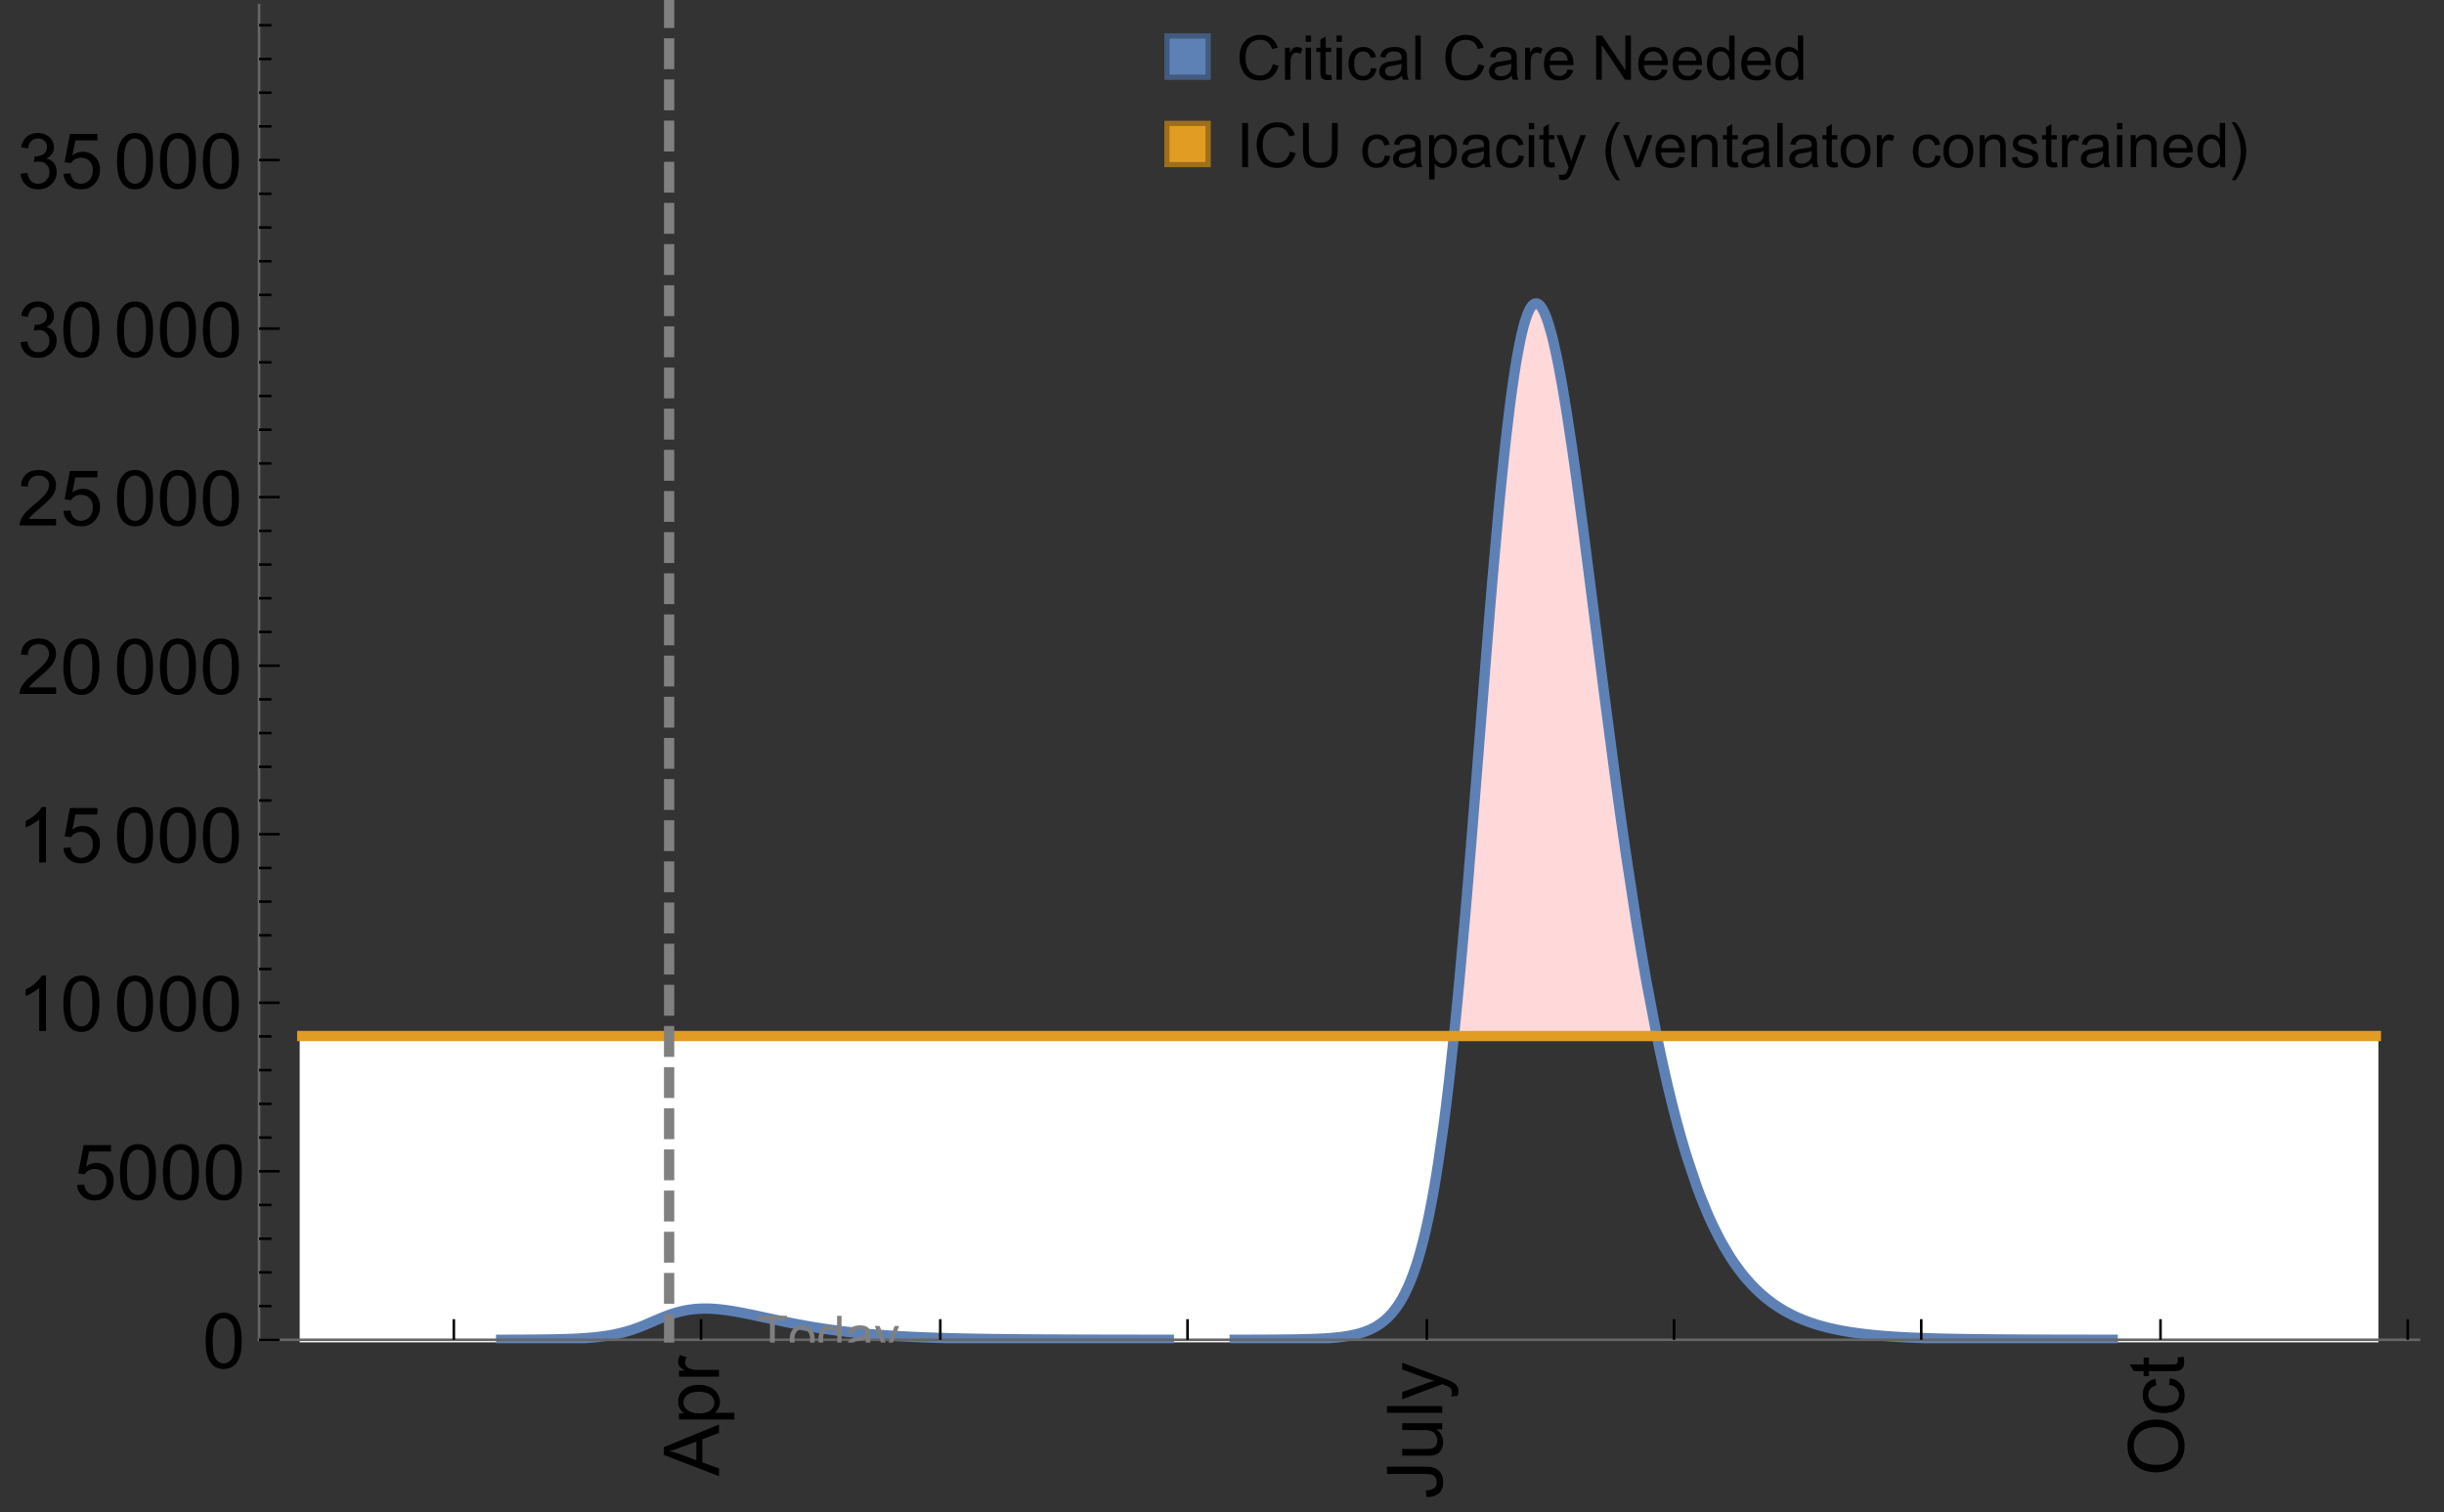 <?xml version="1.0" encoding="UTF-8"?>
<svg xmlns="http://www.w3.org/2000/svg" xmlns:xlink="http://www.w3.org/1999/xlink" width="475pt" height="294pt" viewBox="0 0 475 294" version="1.1">
<rect x="0" y="0" width="475" height="294" fill="#333333" stroke="none"/>
<defs>
<g>
<symbol overflow="visible" id="glyph0-0">
<path style="stroke:none;" d=""/>
</symbol>
<symbol overflow="visible" id="glyph0-1">
<path style="stroke:none;" d="M 0 0.023 L -10.738 -4.102 L -10.738 -5.633 L 0 -10.027 L 0 -8.406 L -3.25 -7.156 L -3.25 -2.664 L 0 -1.488 Z M -4.41 -3.078 L -4.41 -6.715 L -7.383 -5.598 C -8.285 -5.254 -9.027 -5 -9.609 -4.836 C -8.922 -4.699 -8.238 -4.504 -7.559 -4.254 Z M -4.41 -3.078 "/>
</symbol>
<symbol overflow="visible" id="glyph0-2">
<path style="stroke:none;" d="M 2.98 -0.988 L -7.777 -0.988 L -7.777 -2.191 L -6.766 -2.191 C -7.164 -2.473 -7.461 -2.793 -7.656 -3.148 C -7.855 -3.504 -7.953 -3.938 -7.953 -4.445 C -7.953 -5.109 -7.781 -5.695 -7.441 -6.203 C -7.102 -6.711 -6.617 -7.094 -5.996 -7.352 C -5.371 -7.613 -4.691 -7.742 -3.949 -7.742 C -3.152 -7.742 -2.434 -7.598 -1.797 -7.312 C -1.16 -7.027 -0.672 -6.613 -0.332 -6.066 C 0.008 -5.523 0.176 -4.953 0.176 -4.352 C 0.176 -3.91 0.082 -3.516 -0.102 -3.168 C -0.289 -2.82 -0.523 -2.531 -0.805 -2.309 L 2.98 -2.309 Z M -3.844 -2.184 C -2.844 -2.184 -2.105 -2.387 -1.625 -2.789 C -1.148 -3.195 -0.906 -3.688 -0.906 -4.262 C -0.906 -4.848 -1.156 -5.352 -1.652 -5.77 C -2.148 -6.188 -2.914 -6.395 -3.953 -6.395 C -4.945 -6.395 -5.688 -6.191 -6.18 -5.781 C -6.676 -5.375 -6.922 -4.887 -6.922 -4.32 C -6.922 -3.758 -6.66 -3.262 -6.133 -2.832 C -5.609 -2.398 -4.848 -2.184 -3.844 -2.184 Z M -3.844 -2.184 "/>
</symbol>
<symbol overflow="visible" id="glyph0-3">
<path style="stroke:none;" d="M 0 -0.973 L -7.777 -0.973 L -7.777 -2.16 L -6.598 -2.16 C -7.148 -2.465 -7.516 -2.742 -7.691 -3 C -7.867 -3.258 -7.953 -3.539 -7.953 -3.844 C -7.953 -4.289 -7.812 -4.742 -7.531 -5.199 L -6.305 -4.746 C -6.496 -4.422 -6.594 -4.102 -6.594 -3.781 C -6.594 -3.492 -6.504 -3.234 -6.332 -3.004 C -6.16 -2.773 -5.918 -2.609 -5.609 -2.512 C -5.141 -2.367 -4.629 -2.293 -4.07 -2.293 L 0 -2.293 Z M 0 -0.973 "/>
</symbol>
<symbol overflow="visible" id="glyph0-4">
<path style="stroke:none;" d="M -3.047 -0.434 L -3.223 -1.715 C -2.402 -1.75 -1.84 -1.902 -1.539 -2.176 C -1.234 -2.449 -1.082 -2.828 -1.082 -3.312 C -1.082 -3.668 -1.164 -3.977 -1.328 -4.234 C -1.492 -4.492 -1.715 -4.672 -1.996 -4.77 C -2.277 -4.867 -2.723 -4.914 -3.34 -4.914 L -10.738 -4.914 L -10.738 -6.336 L -3.422 -6.336 C -2.523 -6.336 -1.824 -6.227 -1.332 -6.008 C -0.84 -5.793 -0.465 -5.449 -0.203 -4.977 C 0.055 -4.504 0.184 -3.953 0.184 -3.316 C 0.184 -2.375 -0.086 -1.652 -0.629 -1.152 C -1.172 -0.652 -1.977 -0.414 -3.047 -0.434 Z M -3.047 -0.434 "/>
</symbol>
<symbol overflow="visible" id="glyph0-5">
<path style="stroke:none;" d="M 0 -6.086 L -1.141 -6.086 C -0.262 -5.48 0.176 -4.656 0.176 -3.617 C 0.176 -3.16 0.09 -2.73 -0.086 -2.332 C -0.262 -1.934 -0.484 -1.641 -0.75 -1.445 C -1.016 -1.254 -1.344 -1.117 -1.727 -1.039 C -1.988 -0.984 -2.398 -0.961 -2.961 -0.961 L -7.777 -0.961 L -7.777 -2.277 L -3.465 -2.277 C -2.777 -2.277 -2.312 -2.305 -2.074 -2.359 C -1.727 -2.441 -1.453 -2.617 -1.258 -2.887 C -1.059 -3.156 -0.961 -3.484 -0.961 -3.883 C -0.961 -4.277 -1.062 -4.648 -1.262 -4.996 C -1.465 -5.344 -1.742 -5.586 -2.09 -5.73 C -2.441 -5.875 -2.945 -5.945 -3.609 -5.945 L -7.777 -5.949 L -7.777 -7.266 L 0 -7.266 Z M 0 -6.086 "/>
</symbol>
<symbol overflow="visible" id="glyph0-6">
<path style="stroke:none;" d="M 0 -0.961 L -10.738 -0.961 L -10.738 -2.277 L 0 -2.277 Z M 0 -0.961 "/>
</symbol>
<symbol overflow="visible" id="glyph0-7">
<path style="stroke:none;" d="M 2.996 -0.93 L 1.758 -0.785 C 1.836 -1.07 1.875 -1.324 1.875 -1.539 C 1.875 -1.832 1.828 -2.066 1.73 -2.242 C 1.633 -2.418 1.496 -2.562 1.32 -2.672 C 1.188 -2.758 0.859 -2.891 0.336 -3.078 C 0.262 -3.102 0.156 -3.141 0.016 -3.195 L -7.777 -0.242 L -7.777 -1.664 L -3.273 -3.281 C -2.703 -3.492 -2.102 -3.68 -1.473 -3.844 C -2.078 -3.996 -2.668 -4.176 -3.246 -4.387 L -7.777 -6.051 L -7.777 -7.367 L 0.133 -4.41 C 0.988 -4.094 1.574 -3.844 1.898 -3.668 C 2.332 -3.434 2.648 -3.168 2.852 -2.863 C 3.055 -2.562 3.156 -2.199 3.156 -1.781 C 3.156 -1.527 3.102 -1.242 2.996 -0.93 Z M 2.996 -0.93 "/>
</symbol>
<symbol overflow="visible" id="glyph0-8">
<path style="stroke:none;" d="M -5.23 -0.727 C -7.012 -0.727 -8.406 -1.203 -9.414 -2.16 C -10.422 -3.117 -10.93 -4.352 -10.93 -5.867 C -10.93 -6.859 -10.691 -7.75 -10.219 -8.547 C -9.742 -9.344 -9.082 -9.949 -8.234 -10.367 C -7.387 -10.785 -6.43 -10.992 -5.355 -10.992 C -4.266 -10.992 -3.289 -10.773 -2.43 -10.336 C -1.57 -9.895 -0.922 -9.273 -0.48 -8.469 C -0.039 -7.66 0.184 -6.793 0.184 -5.859 C 0.184 -4.848 -0.062 -3.945 -0.551 -3.148 C -1.039 -2.352 -1.703 -1.75 -2.547 -1.34 C -3.395 -0.93 -4.289 -0.727 -5.23 -0.727 Z M -5.207 -2.191 C -3.914 -2.191 -2.895 -2.539 -2.148 -3.234 C -1.406 -3.93 -1.031 -4.801 -1.031 -5.852 C -1.031 -6.922 -1.41 -7.801 -2.16 -8.492 C -2.914 -9.184 -3.98 -9.527 -5.359 -9.527 C -6.234 -9.527 -7 -9.383 -7.648 -9.086 C -8.301 -8.789 -8.809 -8.359 -9.168 -7.789 C -9.527 -7.219 -9.703 -6.582 -9.703 -5.875 C -9.703 -4.867 -9.359 -4.004 -8.668 -3.277 C -7.977 -2.551 -6.824 -2.191 -5.207 -2.191 Z M -5.207 -2.191 "/>
</symbol>
<symbol overflow="visible" id="glyph0-9">
<path style="stroke:none;" d="M -2.848 -6.062 L -2.68 -7.359 C -1.785 -7.219 -1.086 -6.855 -0.582 -6.273 C -0.078 -5.691 0.176 -4.973 0.176 -4.125 C 0.176 -3.059 -0.172 -2.203 -0.867 -1.555 C -1.562 -0.91 -2.562 -0.586 -3.859 -0.586 C -4.699 -0.586 -5.434 -0.727 -6.062 -1.004 C -6.695 -1.281 -7.168 -1.707 -7.48 -2.273 C -7.797 -2.844 -7.953 -3.461 -7.953 -4.133 C -7.953 -4.977 -7.742 -5.668 -7.312 -6.203 C -6.887 -6.742 -6.281 -7.086 -5.492 -7.234 L -5.297 -5.953 C -5.82 -5.832 -6.211 -5.617 -6.477 -5.305 C -6.738 -4.996 -6.871 -4.621 -6.871 -4.184 C -6.871 -3.52 -6.633 -2.98 -6.156 -2.562 C -5.68 -2.148 -4.926 -1.941 -3.898 -1.941 C -2.852 -1.941 -2.094 -2.141 -1.617 -2.543 C -1.145 -2.941 -0.906 -3.465 -0.906 -4.109 C -0.906 -4.625 -1.066 -5.059 -1.383 -5.406 C -1.699 -5.754 -2.191 -5.973 -2.848 -6.062 Z M -2.848 -6.062 "/>
</symbol>
<symbol overflow="visible" id="glyph0-10">
<path style="stroke:none;" d="M -1.18 -3.867 L -0.016 -4.059 C 0.062 -3.688 0.102 -3.355 0.102 -3.062 C 0.102 -2.582 0.027 -2.211 -0.125 -1.949 C -0.277 -1.684 -0.477 -1.5 -0.723 -1.391 C -0.969 -1.285 -1.488 -1.23 -2.277 -1.23 L -6.754 -1.23 L -6.754 -0.266 L -7.777 -0.266 L -7.777 -1.23 L -9.703 -1.23 L -10.496 -2.543 L -7.777 -2.543 L -7.777 -3.867 L -6.754 -3.867 L -6.754 -2.543 L -2.203 -2.543 C -1.828 -2.543 -1.586 -2.566 -1.48 -2.609 C -1.371 -2.656 -1.285 -2.734 -1.223 -2.84 C -1.16 -2.945 -1.129 -3.094 -1.129 -3.289 C -1.129 -3.434 -1.145 -3.629 -1.18 -3.867 Z M -1.18 -3.867 "/>
</symbol>
<symbol overflow="visible" id="glyph1-0">
<path style="stroke:none;" d=""/>
</symbol>
<symbol overflow="visible" id="glyph1-1">
<path style="stroke:none;" d="M 0.621 -5.297 C 0.621 -6.566 0.754 -7.586 1.016 -8.359 C 1.277 -9.133 1.664 -9.73 2.18 -10.152 C 2.695 -10.57 3.344 -10.781 4.125 -10.781 C 4.699 -10.781 5.203 -10.664 5.641 -10.434 C 6.074 -10.203 6.434 -9.867 6.715 -9.43 C 7 -8.992 7.223 -8.461 7.383 -7.832 C 7.543 -7.207 7.625 -6.359 7.625 -5.297 C 7.625 -4.035 7.496 -3.02 7.234 -2.246 C 6.977 -1.473 6.59 -0.871 6.074 -0.449 C 5.559 -0.027 4.91 0.184 4.125 0.184 C 3.09 0.184 2.273 -0.188 1.684 -0.93 C 0.977 -1.824 0.621 -3.277 0.621 -5.297 Z M 1.977 -5.297 C 1.977 -3.531 2.184 -2.359 2.598 -1.777 C 3.008 -1.191 3.52 -0.902 4.125 -0.902 C 4.73 -0.902 5.238 -1.195 5.652 -1.781 C 6.062 -2.367 6.27 -3.539 6.27 -5.297 C 6.27 -7.062 6.062 -8.238 5.652 -8.82 C 5.238 -9.398 4.723 -9.691 4.109 -9.691 C 3.504 -9.691 3.02 -9.434 2.66 -8.922 C 2.203 -8.266 1.977 -7.059 1.977 -5.297 Z M 1.977 -5.297 "/>
</symbol>
<symbol overflow="visible" id="glyph1-2">
<path style="stroke:none;" d="M 0.621 -2.812 L 2.008 -2.93 C 2.109 -2.258 2.348 -1.75 2.723 -1.41 C 3.094 -1.07 3.547 -0.902 4.07 -0.902 C 4.707 -0.902 5.242 -1.141 5.684 -1.617 C 6.125 -2.098 6.344 -2.73 6.344 -3.523 C 6.344 -4.273 6.133 -4.867 5.711 -5.305 C 5.289 -5.738 4.734 -5.953 4.051 -5.953 C 3.625 -5.953 3.242 -5.859 2.898 -5.664 C 2.559 -5.473 2.289 -5.223 2.094 -4.914 L 0.855 -5.074 L 1.898 -10.59 L 7.234 -10.59 L 7.234 -9.332 L 2.953 -9.332 L 2.375 -6.445 C 3.02 -6.895 3.695 -7.117 4.402 -7.117 C 5.34 -7.117 6.129 -6.793 6.773 -6.145 C 7.418 -5.496 7.742 -4.66 7.742 -3.641 C 7.742 -2.668 7.457 -1.828 6.891 -1.121 C 6.203 -0.25 5.266 0.184 4.07 0.184 C 3.094 0.184 2.297 -0.09 1.68 -0.637 C 1.062 -1.184 0.711 -1.91 0.621 -2.812 Z M 0.621 -2.812 "/>
</symbol>
<symbol overflow="visible" id="glyph1-3">
<path style="stroke:none;" d="M 5.59 0 L 4.27 0 L 4.27 -8.402 C 3.953 -8.098 3.535 -7.797 3.02 -7.492 C 2.504 -7.191 2.043 -6.961 1.633 -6.812 L 1.633 -8.086 C 2.371 -8.434 3.016 -8.852 3.566 -9.344 C 4.117 -9.84 4.508 -10.316 4.738 -10.781 L 5.59 -10.781 Z M 5.59 0 "/>
</symbol>
<symbol overflow="visible" id="glyph1-4">
<path style="stroke:none;" d="M 7.551 -1.266 L 7.551 0 L 0.453 0 C 0.445 -0.316 0.496 -0.621 0.609 -0.914 C 0.789 -1.398 1.078 -1.875 1.477 -2.344 C 1.875 -2.812 2.449 -3.355 3.199 -3.969 C 4.367 -4.926 5.156 -5.684 5.566 -6.242 C 5.977 -6.801 6.18 -7.332 6.18 -7.828 C 6.18 -8.352 5.996 -8.793 5.621 -9.152 C 5.246 -9.512 4.762 -9.691 4.16 -9.691 C 3.523 -9.691 3.016 -9.5 2.637 -9.117 C 2.258 -8.738 2.062 -8.211 2.059 -7.535 L 0.703 -7.676 C 0.797 -8.688 1.145 -9.457 1.75 -9.988 C 2.355 -10.516 3.168 -10.781 4.188 -10.781 C 5.219 -10.781 6.035 -10.496 6.637 -9.926 C 7.238 -9.352 7.535 -8.645 7.535 -7.801 C 7.535 -7.371 7.449 -6.949 7.273 -6.531 C 7.098 -6.117 6.805 -5.68 6.398 -5.223 C 5.992 -4.762 5.312 -4.133 4.367 -3.332 C 3.574 -2.668 3.066 -2.219 2.844 -1.98 C 2.617 -1.742 2.43 -1.508 2.285 -1.266 Z M 7.551 -1.266 "/>
</symbol>
<symbol overflow="visible" id="glyph1-5">
<path style="stroke:none;" d="M 0.629 -2.836 L 1.949 -3.012 C 2.102 -2.266 2.355 -1.727 2.723 -1.395 C 3.086 -1.066 3.527 -0.902 4.051 -0.902 C 4.672 -0.902 5.195 -1.117 5.621 -1.547 C 6.047 -1.977 6.262 -2.508 6.262 -3.141 C 6.262 -3.746 6.062 -4.246 5.668 -4.641 C 5.273 -5.031 4.77 -5.23 4.16 -5.23 C 3.91 -5.23 3.602 -5.18 3.23 -5.082 L 3.375 -6.242 C 3.465 -6.23 3.535 -6.227 3.59 -6.227 C 4.152 -6.227 4.656 -6.371 5.105 -6.664 C 5.555 -6.957 5.777 -7.41 5.777 -8.02 C 5.777 -8.504 5.617 -8.902 5.289 -9.223 C 4.961 -9.539 4.539 -9.695 4.02 -9.695 C 3.508 -9.695 3.082 -9.535 2.738 -9.215 C 2.398 -8.891 2.18 -8.406 2.078 -7.766 L 0.762 -8 C 0.922 -8.883 1.289 -9.566 1.859 -10.051 C 2.43 -10.539 3.141 -10.781 3.992 -10.781 C 4.578 -10.781 5.117 -10.656 5.609 -10.402 C 6.102 -10.152 6.48 -9.809 6.742 -9.375 C 7.004 -8.941 7.133 -8.48 7.133 -7.992 C 7.133 -7.527 7.008 -7.105 6.762 -6.723 C 6.512 -6.344 6.141 -6.039 5.656 -5.816 C 6.289 -5.668 6.781 -5.363 7.133 -4.902 C 7.484 -4.441 7.66 -3.863 7.66 -3.172 C 7.66 -2.234 7.32 -1.438 6.637 -0.789 C 5.953 -0.137 5.086 0.191 4.043 0.191 C 3.102 0.191 2.316 -0.09 1.695 -0.652 C 1.074 -1.215 0.719 -1.941 0.629 -2.836 Z M 0.629 -2.836 "/>
</symbol>
<symbol overflow="visible" id="glyph2-0">
<path style="stroke:none;" d=""/>
</symbol>
<symbol overflow="visible" id="glyph2-1">
<path style="stroke:none;" d="M 2.594 0 L 2.594 -6.312 L 0.234 -6.312 L 0.234 -7.156 L 5.906 -7.156 L 5.906 -6.312 L 3.539 -6.312 L 3.539 0 Z M 2.594 0 "/>
</symbol>
<symbol overflow="visible" id="glyph2-2">
<path style="stroke:none;" d="M 0.332 -2.594 C 0.332 -3.555 0.598 -4.266 1.133 -4.727 C 1.578 -5.109 2.121 -5.305 2.766 -5.305 C 3.477 -5.305 4.059 -5.07 4.512 -4.602 C 4.965 -4.133 5.191 -3.488 5.191 -2.664 C 5.191 -2 5.09 -1.473 4.891 -1.09 C 4.691 -0.707 4.398 -0.41 4.016 -0.199 C 3.633 0.012 3.215 0.117 2.766 0.117 C 2.039 0.117 1.449 -0.117 1.004 -0.582 C 0.555 -1.047 0.332 -1.719 0.332 -2.594 Z M 1.234 -2.594 C 1.234 -1.93 1.379 -1.43 1.672 -1.102 C 1.961 -0.77 2.324 -0.605 2.766 -0.605 C 3.199 -0.605 3.562 -0.773 3.852 -1.102 C 4.141 -1.434 4.289 -1.941 4.289 -2.621 C 4.289 -3.262 4.141 -3.75 3.852 -4.078 C 3.559 -4.41 3.195 -4.574 2.766 -4.574 C 2.324 -4.574 1.961 -4.41 1.672 -4.082 C 1.383 -3.754 1.234 -3.258 1.234 -2.594 Z M 1.234 -2.594 "/>
</symbol>
<symbol overflow="visible" id="glyph2-3">
<path style="stroke:none;" d="M 4.023 0 L 4.023 -0.656 C 3.695 -0.141 3.211 0.117 2.574 0.117 C 2.16 0.117 1.781 0.004 1.434 -0.227 C 1.086 -0.453 0.816 -0.77 0.629 -1.18 C 0.438 -1.586 0.344 -2.059 0.344 -2.586 C 0.344 -3.105 0.43 -3.574 0.602 -3.996 C 0.773 -4.418 1.031 -4.742 1.375 -4.965 C 1.723 -5.191 2.109 -5.305 2.535 -5.305 C 2.848 -5.305 3.125 -5.238 3.367 -5.105 C 3.613 -4.973 3.812 -4.801 3.965 -4.59 L 3.965 -7.156 L 4.84 -7.156 L 4.84 0 Z M 1.246 -2.586 C 1.246 -1.922 1.387 -1.426 1.664 -1.098 C 1.945 -0.77 2.273 -0.605 2.656 -0.605 C 3.039 -0.605 3.367 -0.762 3.637 -1.078 C 3.906 -1.391 4.039 -1.871 4.039 -2.516 C 4.039 -3.227 3.902 -3.746 3.629 -4.078 C 3.355 -4.41 3.016 -4.574 2.617 -4.574 C 2.227 -4.574 1.898 -4.414 1.637 -4.098 C 1.375 -3.777 1.246 -3.273 1.246 -2.586 Z M 1.246 -2.586 "/>
</symbol>
<symbol overflow="visible" id="glyph2-4">
<path style="stroke:none;" d="M 4.043 -0.641 C 3.719 -0.363 3.402 -0.168 3.102 -0.055 C 2.801 0.059 2.48 0.117 2.133 0.117 C 1.562 0.117 1.125 -0.023 0.82 -0.301 C 0.516 -0.578 0.359 -0.934 0.359 -1.367 C 0.359 -1.621 0.418 -1.852 0.535 -2.062 C 0.648 -2.273 0.801 -2.441 0.988 -2.57 C 1.176 -2.695 1.387 -2.793 1.621 -2.855 C 1.793 -2.902 2.055 -2.945 2.402 -2.988 C 3.113 -3.074 3.633 -3.172 3.969 -3.289 C 3.973 -3.41 3.977 -3.488 3.977 -3.52 C 3.977 -3.879 3.891 -4.133 3.727 -4.277 C 3.5 -4.477 3.168 -4.574 2.727 -4.574 C 2.312 -4.574 2.008 -4.504 1.809 -4.359 C 1.613 -4.215 1.465 -3.957 1.371 -3.59 L 0.512 -3.707 C 0.59 -4.074 0.719 -4.371 0.898 -4.598 C 1.078 -4.824 1.336 -4.996 1.676 -5.121 C 2.016 -5.242 2.406 -5.305 2.852 -5.305 C 3.293 -5.305 3.652 -5.25 3.93 -5.148 C 4.207 -5.043 4.41 -4.91 4.539 -4.754 C 4.672 -4.594 4.762 -4.395 4.812 -4.156 C 4.844 -4.008 4.859 -3.734 4.859 -3.344 L 4.859 -2.172 C 4.859 -1.355 4.879 -0.84 4.914 -0.621 C 4.953 -0.406 5.027 -0.199 5.137 0 L 4.219 0 C 4.129 -0.184 4.07 -0.395 4.043 -0.641 Z M 3.969 -2.602 C 3.648 -2.473 3.172 -2.363 2.535 -2.27 C 2.172 -2.219 1.918 -2.16 1.766 -2.094 C 1.617 -2.031 1.504 -1.934 1.422 -1.809 C 1.34 -1.684 1.297 -1.543 1.297 -1.391 C 1.297 -1.156 1.387 -0.961 1.566 -0.805 C 1.742 -0.648 2 -0.57 2.344 -0.57 C 2.684 -0.57 2.984 -0.645 3.246 -0.793 C 3.512 -0.941 3.703 -1.145 3.828 -1.402 C 3.922 -1.602 3.969 -1.895 3.969 -2.281 Z M 3.969 -2.602 "/>
</symbol>
<symbol overflow="visible" id="glyph2-5">
<path style="stroke:none;" d="M 0.621 1.996 L 0.523 1.172 C 0.715 1.223 0.883 1.25 1.023 1.25 C 1.219 1.25 1.375 1.219 1.492 1.152 C 1.609 1.086 1.707 0.996 1.781 0.879 C 1.836 0.789 1.926 0.574 2.051 0.227 C 2.066 0.176 2.094 0.105 2.129 0.008 L 0.16 -5.188 L 1.109 -5.188 L 2.188 -2.184 C 2.328 -1.801 2.453 -1.402 2.562 -0.98 C 2.664 -1.383 2.785 -1.777 2.926 -2.164 L 4.031 -5.188 L 4.914 -5.188 L 2.938 0.086 C 2.727 0.656 2.562 1.051 2.445 1.266 C 2.289 1.555 2.109 1.766 1.91 1.902 C 1.707 2.039 1.465 2.105 1.188 2.105 C 1.016 2.105 0.828 2.07 0.621 1.996 Z M 0.621 1.996 "/>
</symbol>
<symbol overflow="visible" id="glyph3-0">
<path style="stroke:none;" d=""/>
</symbol>
<symbol overflow="visible" id="glyph3-1">
<path style="stroke:none;" d="M 7.055 -3.012 L 8.191 -2.727 C 7.953 -1.793 7.523 -1.078 6.906 -0.59 C 6.285 -0.098 5.531 0.148 4.633 0.148 C 3.707 0.148 2.957 -0.043 2.375 -0.418 C 1.797 -0.797 1.355 -1.344 1.051 -2.055 C 0.75 -2.77 0.598 -3.539 0.598 -4.359 C 0.598 -5.254 0.77 -6.035 1.109 -6.699 C 1.453 -7.367 1.938 -7.871 2.57 -8.219 C 3.199 -8.562 3.895 -8.734 4.652 -8.734 C 5.512 -8.734 6.234 -8.516 6.82 -8.078 C 7.406 -7.641 7.812 -7.027 8.047 -6.234 L 6.926 -5.969 C 6.727 -6.594 6.438 -7.051 6.059 -7.336 C 5.68 -7.621 5.203 -7.766 4.629 -7.766 C 3.969 -7.766 3.418 -7.605 2.973 -7.289 C 2.531 -6.973 2.219 -6.547 2.039 -6.016 C 1.859 -5.48 1.77 -4.93 1.77 -4.367 C 1.77 -3.637 1.875 -2.996 2.09 -2.453 C 2.301 -1.906 2.633 -1.5 3.082 -1.23 C 3.531 -0.961 4.016 -0.828 4.539 -0.828 C 5.176 -0.828 5.719 -1.008 6.156 -1.375 C 6.598 -1.742 6.898 -2.289 7.055 -3.012 Z M 7.055 -3.012 "/>
</symbol>
<symbol overflow="visible" id="glyph3-2">
<path style="stroke:none;" d="M 0.781 0 L 0.781 -6.223 L 1.727 -6.223 L 1.727 -5.281 C 1.969 -5.723 2.195 -6.012 2.398 -6.152 C 2.605 -6.293 2.828 -6.363 3.078 -6.363 C 3.434 -6.363 3.793 -6.25 4.16 -6.023 L 3.797 -5.047 C 3.539 -5.199 3.281 -5.273 3.023 -5.273 C 2.793 -5.273 2.586 -5.203 2.402 -5.066 C 2.219 -4.926 2.086 -4.734 2.008 -4.488 C 1.891 -4.113 1.836 -3.703 1.836 -3.258 L 1.836 0 Z M 0.781 0 "/>
</symbol>
<symbol overflow="visible" id="glyph3-3">
<path style="stroke:none;" d="M 0.797 -7.375 L 0.797 -8.59 L 1.852 -8.59 L 1.852 -7.375 Z M 0.797 0 L 0.797 -6.223 L 1.852 -6.223 L 1.852 0 Z M 0.797 0 "/>
</symbol>
<symbol overflow="visible" id="glyph3-4">
<path style="stroke:none;" d="M 3.094 -0.945 L 3.246 -0.012 C 2.949 0.051 2.684 0.082 2.449 0.082 C 2.066 0.082 1.77 0.023 1.559 -0.102 C 1.348 -0.223 1.199 -0.379 1.113 -0.578 C 1.027 -0.773 0.984 -1.188 0.984 -1.82 L 0.984 -5.402 L 0.211 -5.402 L 0.211 -6.223 L 0.984 -6.223 L 0.984 -7.766 L 2.031 -8.398 L 2.031 -6.223 L 3.094 -6.223 L 3.094 -5.402 L 2.031 -5.402 L 2.031 -1.766 C 2.031 -1.465 2.051 -1.27 2.09 -1.184 C 2.125 -1.098 2.188 -1.031 2.27 -0.977 C 2.355 -0.926 2.477 -0.902 2.633 -0.902 C 2.75 -0.902 2.902 -0.914 3.094 -0.945 Z M 3.094 -0.945 "/>
</symbol>
<symbol overflow="visible" id="glyph3-5">
<path style="stroke:none;" d="M 4.852 -2.281 L 5.891 -2.145 C 5.777 -1.43 5.484 -0.871 5.02 -0.465 C 4.551 -0.062 3.977 0.141 3.297 0.141 C 2.445 0.141 1.762 -0.137 1.246 -0.695 C 0.727 -1.25 0.469 -2.047 0.469 -3.086 C 0.469 -3.758 0.578 -4.348 0.805 -4.852 C 1.027 -5.355 1.363 -5.734 1.82 -5.984 C 2.273 -6.238 2.77 -6.363 3.305 -6.363 C 3.98 -6.363 4.531 -6.191 4.961 -5.852 C 5.391 -5.508 5.668 -5.023 5.789 -4.395 L 4.766 -4.234 C 4.668 -4.652 4.492 -4.969 4.246 -5.18 C 3.996 -5.391 3.695 -5.496 3.344 -5.496 C 2.812 -5.496 2.383 -5.305 2.051 -4.926 C 1.719 -4.543 1.555 -3.941 1.555 -3.117 C 1.555 -2.281 1.711 -1.672 2.031 -1.297 C 2.352 -0.918 2.773 -0.727 3.289 -0.727 C 3.703 -0.727 4.047 -0.852 4.324 -1.109 C 4.602 -1.363 4.777 -1.75 4.852 -2.281 Z M 4.852 -2.281 "/>
</symbol>
<symbol overflow="visible" id="glyph3-6">
<path style="stroke:none;" d="M 4.852 -0.766 C 4.461 -0.434 4.086 -0.203 3.723 -0.062 C 3.363 0.074 2.977 0.141 2.562 0.141 C 1.879 0.141 1.352 -0.027 0.984 -0.359 C 0.617 -0.695 0.434 -1.121 0.434 -1.641 C 0.434 -1.945 0.504 -2.223 0.641 -2.477 C 0.781 -2.727 0.961 -2.93 1.188 -3.082 C 1.41 -3.234 1.664 -3.352 1.945 -3.43 C 2.152 -3.484 2.465 -3.535 2.883 -3.586 C 3.734 -3.688 4.359 -3.809 4.766 -3.949 C 4.77 -4.094 4.77 -4.188 4.77 -4.227 C 4.77 -4.656 4.672 -4.957 4.469 -5.133 C 4.199 -5.371 3.801 -5.492 3.27 -5.492 C 2.773 -5.492 2.406 -5.402 2.172 -5.23 C 1.934 -5.055 1.758 -4.75 1.648 -4.305 L 0.617 -4.445 C 0.711 -4.887 0.863 -5.246 1.078 -5.516 C 1.293 -5.789 1.602 -5.996 2.008 -6.145 C 2.414 -6.289 2.887 -6.363 3.422 -6.363 C 3.953 -6.363 4.383 -6.301 4.719 -6.176 C 5.051 -6.051 5.293 -5.895 5.449 -5.703 C 5.605 -5.516 5.715 -5.273 5.777 -4.984 C 5.812 -4.805 5.828 -4.484 5.828 -4.016 L 5.828 -2.609 C 5.828 -1.629 5.852 -1.008 5.898 -0.746 C 5.941 -0.488 6.031 -0.238 6.164 0 L 5.062 0 C 4.953 -0.219 4.883 -0.477 4.852 -0.766 Z M 4.766 -3.125 C 4.383 -2.969 3.805 -2.836 3.039 -2.727 C 2.605 -2.664 2.301 -2.594 2.121 -2.516 C 1.941 -2.438 1.805 -2.32 1.703 -2.172 C 1.605 -2.02 1.559 -1.852 1.559 -1.672 C 1.559 -1.391 1.664 -1.156 1.879 -0.969 C 2.09 -0.781 2.402 -0.688 2.812 -0.688 C 3.219 -0.688 3.578 -0.773 3.898 -0.953 C 4.215 -1.129 4.445 -1.375 4.594 -1.68 C 4.707 -1.918 4.766 -2.273 4.766 -2.734 Z M 4.766 -3.125 "/>
</symbol>
<symbol overflow="visible" id="glyph3-7">
<path style="stroke:none;" d="M 0.766 0 L 0.766 -8.59 L 1.82 -8.59 L 1.82 0 Z M 0.766 0 "/>
</symbol>
<symbol overflow="visible" id="glyph3-8">
<path style="stroke:none;" d="M 5.051 -2.004 L 6.141 -1.867 C 5.969 -1.23 5.648 -0.738 5.188 -0.387 C 4.723 -0.035 4.125 0.141 3.406 0.141 C 2.496 0.141 1.773 -0.141 1.238 -0.699 C 0.707 -1.262 0.438 -2.047 0.438 -3.059 C 0.438 -4.105 0.711 -4.918 1.25 -5.496 C 1.789 -6.074 2.484 -6.363 3.344 -6.363 C 4.176 -6.363 4.859 -6.078 5.383 -5.516 C 5.91 -4.949 6.176 -4.148 6.176 -3.125 C 6.176 -3.062 6.172 -2.969 6.172 -2.844 L 1.531 -2.844 C 1.57 -2.16 1.762 -1.633 2.109 -1.273 C 2.457 -0.91 2.891 -0.727 3.41 -0.727 C 3.797 -0.727 4.125 -0.828 4.398 -1.031 C 4.672 -1.234 4.891 -1.559 5.051 -2.004 Z M 1.586 -3.711 L 5.062 -3.711 C 5.016 -4.234 4.883 -4.625 4.664 -4.887 C 4.328 -5.293 3.891 -5.496 3.359 -5.496 C 2.875 -5.496 2.465 -5.336 2.137 -5.008 C 1.805 -4.684 1.625 -4.25 1.586 -3.711 Z M 1.586 -3.711 "/>
</symbol>
<symbol overflow="visible" id="glyph3-9">
<path style="stroke:none;" d="M 0.914 0 L 0.914 -8.59 L 2.078 -8.59 L 6.594 -1.844 L 6.594 -8.59 L 7.68 -8.59 L 7.68 0 L 6.516 0 L 2.004 -6.75 L 2.004 0 Z M 0.914 0 "/>
</symbol>
<symbol overflow="visible" id="glyph3-10">
<path style="stroke:none;" d="M 4.828 0 L 4.828 -0.785 C 4.434 -0.168 3.852 0.141 3.086 0.141 C 2.59 0.141 2.137 0.004 1.719 -0.27 C 1.305 -0.543 0.98 -0.926 0.754 -1.414 C 0.523 -1.906 0.41 -2.469 0.41 -3.105 C 0.41 -3.727 0.516 -4.289 0.719 -4.797 C 0.926 -5.301 1.238 -5.688 1.652 -5.961 C 2.066 -6.23 2.531 -6.363 3.039 -6.363 C 3.414 -6.363 3.75 -6.285 4.043 -6.125 C 4.336 -5.969 4.574 -5.762 4.758 -5.508 L 4.758 -8.59 L 5.805 -8.59 L 5.805 0 Z M 1.492 -3.105 C 1.492 -2.309 1.664 -1.711 2 -1.32 C 2.336 -0.926 2.73 -0.727 3.188 -0.727 C 3.648 -0.727 4.039 -0.914 4.363 -1.293 C 4.684 -1.668 4.844 -2.242 4.844 -3.016 C 4.844 -3.867 4.68 -4.492 4.352 -4.891 C 4.023 -5.289 3.621 -5.492 3.141 -5.492 C 2.672 -5.492 2.281 -5.297 1.965 -4.914 C 1.652 -4.531 1.492 -3.93 1.492 -3.105 Z M 1.492 -3.105 "/>
</symbol>
<symbol overflow="visible" id="glyph3-11">
<path style="stroke:none;" d="M 1.117 0 L 1.117 -8.59 L 2.258 -8.59 L 2.258 0 Z M 1.117 0 "/>
</symbol>
<symbol overflow="visible" id="glyph3-12">
<path style="stroke:none;" d="M 6.562 -8.59 L 7.699 -8.59 L 7.699 -3.625 C 7.699 -2.762 7.602 -2.078 7.406 -1.57 C 7.211 -1.062 6.859 -0.648 6.348 -0.332 C 5.84 -0.012 5.172 0.148 4.344 0.148 C 3.539 0.148 2.879 0.008 2.367 -0.27 C 1.855 -0.547 1.492 -0.949 1.273 -1.473 C 1.055 -2 0.945 -2.719 0.945 -3.625 L 0.945 -8.59 L 2.078 -8.59 L 2.078 -3.633 C 2.078 -2.887 2.148 -2.336 2.289 -1.984 C 2.426 -1.629 2.664 -1.359 3.004 -1.164 C 3.34 -0.973 3.754 -0.879 4.242 -0.879 C 5.078 -0.879 5.672 -1.07 6.031 -1.445 C 6.387 -1.824 6.562 -2.555 6.562 -3.633 Z M 6.562 -8.59 "/>
</symbol>
<symbol overflow="visible" id="glyph3-13">
<path style="stroke:none;" d="M 0.789 2.383 L 0.789 -6.223 L 1.75 -6.223 L 1.75 -5.414 C 1.977 -5.73 2.234 -5.969 2.52 -6.125 C 2.805 -6.285 3.148 -6.363 3.555 -6.363 C 4.086 -6.363 4.555 -6.227 4.961 -5.953 C 5.367 -5.68 5.676 -5.293 5.883 -4.797 C 6.09 -4.297 6.195 -3.75 6.195 -3.156 C 6.195 -2.52 6.078 -1.949 5.852 -1.438 C 5.621 -0.93 5.289 -0.539 4.855 -0.266 C 4.418 0.004 3.961 0.141 3.48 0.141 C 3.129 0.141 2.812 0.066 2.535 -0.082 C 2.254 -0.23 2.023 -0.418 1.844 -0.645 L 1.844 2.383 Z M 1.746 -3.078 C 1.746 -2.277 1.906 -1.684 2.234 -1.301 C 2.559 -0.918 2.949 -0.727 3.41 -0.727 C 3.879 -0.727 4.281 -0.926 4.613 -1.32 C 4.949 -1.719 5.117 -2.332 5.117 -3.164 C 5.117 -3.957 4.953 -4.551 4.625 -4.945 C 4.301 -5.34 3.91 -5.539 3.457 -5.539 C 3.008 -5.539 2.609 -5.328 2.266 -4.906 C 1.918 -4.488 1.746 -3.875 1.746 -3.078 Z M 1.746 -3.078 "/>
</symbol>
<symbol overflow="visible" id="glyph3-14">
<path style="stroke:none;" d="M 0.742 2.398 L 0.625 1.406 C 0.855 1.469 1.059 1.5 1.23 1.5 C 1.465 1.5 1.652 1.461 1.793 1.383 C 1.934 1.305 2.047 1.195 2.141 1.055 C 2.207 0.949 2.312 0.688 2.461 0.27 C 2.48 0.211 2.512 0.125 2.555 0.012 L 0.195 -6.223 L 1.328 -6.223 L 2.625 -2.617 C 2.793 -2.16 2.945 -1.68 3.078 -1.18 C 3.199 -1.664 3.344 -2.133 3.508 -2.594 L 4.84 -6.223 L 5.895 -6.223 L 3.527 0.105 C 3.273 0.789 3.078 1.258 2.938 1.516 C 2.75 1.863 2.531 2.121 2.289 2.281 C 2.047 2.445 1.758 2.523 1.422 2.523 C 1.219 2.523 0.992 2.484 0.742 2.398 Z M 0.742 2.398 "/>
</symbol>
<symbol overflow="visible" id="glyph3-15">
<path style="stroke:none;" d="M 2.52 0 L 0.152 -6.223 L 1.266 -6.223 L 2.602 -2.496 C 2.746 -2.094 2.879 -1.676 3 -1.242 C 3.094 -1.57 3.227 -1.965 3.391 -2.426 L 4.773 -6.223 L 5.859 -6.223 L 3.504 0 Z M 2.52 0 "/>
</symbol>
<symbol overflow="visible" id="glyph3-16">
<path style="stroke:none;" d="M 0.789 0 L 0.789 -6.223 L 1.742 -6.223 L 1.742 -5.336 C 2.199 -6.02 2.859 -6.363 3.719 -6.363 C 4.094 -6.363 4.441 -6.297 4.754 -6.16 C 5.07 -6.027 5.305 -5.852 5.461 -5.633 C 5.617 -5.414 5.727 -5.152 5.789 -4.852 C 5.828 -4.656 5.848 -4.312 5.848 -3.828 L 5.848 0 L 4.793 0 L 4.793 -3.785 C 4.793 -4.215 4.75 -4.535 4.672 -4.75 C 4.59 -4.961 4.441 -5.133 4.234 -5.258 C 4.023 -5.387 3.781 -5.449 3.5 -5.449 C 3.051 -5.449 2.66 -5.305 2.336 -5.023 C 2.008 -4.738 1.844 -4.195 1.844 -3.398 L 1.844 0 Z M 0.789 0 "/>
</symbol>
<symbol overflow="visible" id="glyph3-17">
<path style="stroke:none;" d="M 0.398 -3.109 C 0.398 -4.262 0.719 -5.117 1.359 -5.672 C 1.895 -6.133 2.547 -6.363 3.316 -6.363 C 4.172 -6.363 4.871 -6.082 5.414 -5.523 C 5.957 -4.961 6.227 -4.188 6.227 -3.199 C 6.227 -2.398 6.109 -1.77 5.867 -1.309 C 5.629 -0.852 5.277 -0.492 4.82 -0.242 C 4.359 0.012 3.859 0.141 3.316 0.141 C 2.445 0.141 1.742 -0.141 1.203 -0.695 C 0.668 -1.254 0.398 -2.062 0.398 -3.109 Z M 1.484 -3.109 C 1.484 -2.312 1.656 -1.719 2.004 -1.32 C 2.352 -0.926 2.789 -0.727 3.316 -0.727 C 3.84 -0.727 4.273 -0.926 4.625 -1.324 C 4.973 -1.723 5.145 -2.328 5.145 -3.148 C 5.145 -3.918 4.969 -4.5 4.621 -4.895 C 4.27 -5.293 3.836 -5.492 3.316 -5.492 C 2.789 -5.492 2.352 -5.293 2.004 -4.898 C 1.656 -4.504 1.484 -3.906 1.484 -3.109 Z M 1.484 -3.109 "/>
</symbol>
<symbol overflow="visible" id="glyph3-18">
<path style="stroke:none;" d="M 0.367 -1.859 L 1.414 -2.023 C 1.473 -1.605 1.633 -1.281 1.902 -1.062 C 2.168 -0.84 2.543 -0.727 3.023 -0.727 C 3.508 -0.727 3.867 -0.824 4.102 -1.023 C 4.336 -1.219 4.453 -1.453 4.453 -1.719 C 4.453 -1.957 4.352 -2.141 4.141 -2.281 C 3.996 -2.375 3.641 -2.492 3.062 -2.637 C 2.289 -2.832 1.754 -3 1.457 -3.145 C 1.156 -3.285 0.93 -3.484 0.777 -3.734 C 0.621 -3.988 0.547 -4.266 0.547 -4.57 C 0.547 -4.848 0.609 -5.105 0.734 -5.34 C 0.863 -5.578 1.035 -5.773 1.254 -5.93 C 1.418 -6.051 1.641 -6.152 1.926 -6.238 C 2.207 -6.32 2.512 -6.363 2.836 -6.363 C 3.324 -6.363 3.754 -6.293 4.121 -6.152 C 4.492 -6.012 4.766 -5.82 4.938 -5.582 C 5.113 -5.34 5.234 -5.02 5.305 -4.617 L 4.273 -4.477 C 4.227 -4.797 4.09 -5.047 3.863 -5.227 C 3.641 -5.406 3.32 -5.496 2.914 -5.496 C 2.43 -5.496 2.082 -5.414 1.875 -5.258 C 1.668 -5.098 1.562 -4.906 1.562 -4.695 C 1.562 -4.559 1.609 -4.434 1.695 -4.324 C 1.781 -4.211 1.914 -4.117 2.098 -4.043 C 2.203 -4.004 2.516 -3.914 3.031 -3.773 C 3.777 -3.574 4.297 -3.41 4.59 -3.285 C 4.887 -3.156 5.117 -2.973 5.285 -2.73 C 5.453 -2.488 5.539 -2.188 5.539 -1.828 C 5.539 -1.477 5.434 -1.145 5.23 -0.836 C 5.023 -0.523 4.727 -0.285 4.344 -0.113 C 3.957 0.055 3.516 0.141 3.031 0.141 C 2.223 0.141 1.605 -0.027 1.18 -0.363 C 0.758 -0.699 0.484 -1.195 0.367 -1.859 Z M 0.367 -1.859 "/>
</symbol>
<symbol overflow="visible" id="glyph4-0">
<path style="stroke:none;" d=""/>
</symbol>
<symbol overflow="visible" id="glyph4-1">
<path style="stroke:none;" d="M 3.562 2.52 L 2.805 2.52 C 2.492 2.121 2.211 1.699 1.953 1.258 C 1.699 0.812 1.477 0.352 1.297 -0.125 C 1.113 -0.602 0.969 -1.086 0.871 -1.586 C 0.77 -2.086 0.719 -2.594 0.719 -3.105 C 0.719 -3.625 0.773 -4.133 0.875 -4.633 C 0.977 -5.129 1.117 -5.617 1.301 -6.086 C 1.484 -6.559 1.703 -7.02 1.961 -7.461 C 2.215 -7.906 2.5 -8.328 2.805 -8.734 L 3.562 -8.734 C 3.285 -8.281 3.039 -7.836 2.82 -7.398 C 2.602 -6.957 2.414 -6.512 2.266 -6.055 C 2.117 -5.602 2.008 -5.133 1.93 -4.648 C 1.852 -4.168 1.812 -3.656 1.812 -3.117 C 1.812 -2.617 1.852 -2.121 1.938 -1.629 C 2.02 -1.137 2.141 -0.652 2.289 -0.18 C 2.441 0.297 2.625 0.758 2.844 1.211 C 3.059 1.66 3.297 2.098 3.562 2.52 Z M 3.562 2.52 "/>
</symbol>
<symbol overflow="visible" id="glyph4-2">
<path style="stroke:none;" d="M 3.273 -3.105 C 3.273 -2.59 3.227 -2.082 3.125 -1.586 C 3.023 -1.086 2.879 -0.602 2.695 -0.129 C 2.512 0.344 2.293 0.801 2.035 1.246 C 1.781 1.688 1.5 2.113 1.188 2.52 L 0.434 2.52 C 0.707 2.074 0.953 1.633 1.172 1.188 C 1.391 0.746 1.574 0.297 1.723 -0.156 C 1.871 -0.613 1.984 -1.086 2.066 -1.57 C 2.145 -2.055 2.188 -2.562 2.188 -3.094 C 2.188 -3.594 2.145 -4.09 2.059 -4.582 C 1.977 -5.074 1.859 -5.559 1.703 -6.031 C 1.551 -6.508 1.367 -6.969 1.152 -7.422 C 0.934 -7.875 0.695 -8.312 0.434 -8.734 L 1.188 -8.734 C 1.5 -8.336 1.789 -7.918 2.047 -7.473 C 2.305 -7.031 2.523 -6.57 2.703 -6.09 C 2.887 -5.613 3.027 -5.121 3.125 -4.621 C 3.227 -4.117 3.273 -3.613 3.273 -3.105 Z M 3.273 -3.105 "/>
</symbol>
</g>
<clipPath id="clip1">
  <path d="M 317 196 L 467 196 L 467 261.121 L 317 261.121 Z M 317 196 "/>
</clipPath>
<clipPath id="clip2">
  <path d="M 54 196 L 288 196 L 288 261.121 L 54 261.121 Z M 54 196 "/>
</clipPath>
<clipPath id="clip3">
  <path d="M 88 245 L 237 245 L 237 261.121 L 88 261.121 Z M 88 245 "/>
</clipPath>
<clipPath id="clip4">
  <path d="M 230 49 L 420 49 L 420 261.121 L 230 261.121 Z M 230 49 "/>
</clipPath>
<clipPath id="clip5">
  <path d="M 128 0 L 132 0 L 132 261 L 128 261 Z M 128 0 "/>
</clipPath>
<clipPath id="clip6">
  <path d="M 147 255 L 175 255 L 175 261 L 147 261 Z M 147 255 "/>
</clipPath>
<clipPath id="clip7">
  <path d="M 226.078 7 L 235 7 L 235 15 L 226.078 15 Z M 226.078 7 "/>
</clipPath>
<clipPath id="clip8">
  <path d="M 226.078 6.48 L 236 6.48 L 236 16 L 226.078 16 Z M 226.078 6.48 "/>
</clipPath>
<clipPath id="clip9">
  <path d="M 226.078 24 L 235 24 L 235 32 L 226.078 32 Z M 226.078 24 "/>
</clipPath>
<clipPath id="clip10">
  <path d="M 226.078 23.281 L 236 23.281 L 236 33 L 226.078 33 Z M 226.078 23.281 "/>
</clipPath>
</defs>
<g id="surface8380">
<path style="fill-rule:nonzero;fill:rgb(99.998%,84.999%,84.999%);fill-opacity:1;stroke-width:1;stroke-linecap:square;stroke-linejoin:miter;stroke:rgb(99.998%,84.999%,84.999%);stroke-opacity:1;stroke-miterlimit:3.239;" d="M 282.57 201.402 L 322.012 201.402 L 321.977 201.23 L 319.98 190.766 L 318.984 185.047 L 318.484 182.062 L 318.238 180.539 L 318.113 179.773 L 317.988 179 L 315.992 165.953 L 314.996 158.988 L 314.496 155.406 L 314.25 153.59 L 314.125 152.676 L 314 151.758 L 311.863 135.543 L 310.797 127.184 L 310.262 122.973 L 309.992 120.863 L 309.727 118.754 L 307.59 102.105 L 306.523 94.121 L 305.988 90.273 L 305.723 88.395 L 305.59 87.469 L 305.453 86.551 L 304.469 80.07 L 303.977 77.051 L 303.73 75.605 L 303.609 74.898 L 303.484 74.203 L 302.992 71.547 L 302.746 70.293 L 302.625 69.688 L 302.5 69.094 L 302.008 66.867 L 301.762 65.844 L 301.641 65.355 L 301.516 64.883 L 301.023 63.156 L 300.777 62.395 L 300.652 62.039 L 300.531 61.703 L 300.285 61.086 L 300.16 60.809 L 300.039 60.547 L 299.914 60.305 L 299.793 60.082 L 299.668 59.879 L 299.547 59.695 L 299.422 59.535 L 299.301 59.391 L 299.176 59.27 L 299.055 59.172 L 298.93 59.09 L 298.809 59.035 L 298.684 58.996 L 298.562 58.98 L 298.438 58.988 L 298.316 59.02 L 298.191 59.07 L 298.07 59.145 L 297.945 59.238 L 297.824 59.359 L 297.699 59.5 L 297.578 59.664 L 297.445 59.867 L 297.312 60.098 L 297.18 60.352 L 297.047 60.637 L 296.918 60.945 L 296.785 61.285 L 296.652 61.648 L 296.52 62.043 L 296.258 62.91 L 296.125 63.383 L 295.992 63.887 L 295.73 64.977 L 295.598 65.562 L 295.465 66.176 L 294.938 68.906 L 294.672 70.434 L 294.539 71.238 L 294.41 72.07 L 294.145 73.816 L 294.012 74.73 L 293.879 75.668 L 293.617 77.621 L 293.484 78.637 L 293.352 79.68 L 292.824 84.09 L 292.562 86.441 L 292.43 87.652 L 292.297 88.883 L 291.77 94.027 L 291.504 96.723 L 291.371 98.102 L 291.242 99.496 L 290.184 111.277 L 289.656 117.516 L 289.395 120.703 L 289.262 122.309 L 289.129 123.926 L 286.977 150.965 L 285.902 164.383 L 285.363 170.914 L 285.098 174.121 L 284.961 175.703 L 284.828 177.277 L 283.75 189.363 L 283.215 195.031 L 282.945 197.766 L 282.812 199.105 L 282.676 200.43 Z M 282.57 201.402 "/>
<path style=" stroke:none;fill-rule:nonzero;fill:rgb(99.998%,99.998%,99.998%);fill-opacity:1;" d="M 322.012 201.402 L 322.098 201.828 L 322.219 202.422 L 322.465 203.594 L 322.953 205.887 L 323.93 210.242 L 324.051 210.766 L 324.176 211.285 L 324.418 212.312 L 324.906 214.309 L 325.883 218.094 L 326.008 218.551 L 326.129 219 L 326.375 219.887 L 326.863 221.613 L 327.84 224.875 L 329.793 230.688 L 329.926 231.051 L 330.059 231.406 L 330.324 232.109 L 330.855 233.473 L 331.914 236.02 L 332.18 236.621 L 332.445 237.211 L 332.977 238.348 L 334.035 240.469 L 334.301 240.969 L 334.566 241.457 L 335.098 242.402 L 336.156 244.16 L 336.422 244.574 L 336.688 244.977 L 337.219 245.754 L 338.277 247.203 L 338.402 247.363 L 338.523 247.523 L 338.773 247.832 L 339.266 248.434 L 340.258 249.555 L 340.379 249.688 L 340.504 249.82 L 340.75 250.078 L 341.246 250.574 L 342.234 251.504 L 342.484 251.723 L 342.73 251.938 L 343.227 252.352 L 344.215 253.117 L 344.34 253.211 L 344.461 253.301 L 344.711 253.477 L 345.203 253.816 L 346.195 254.449 L 346.461 254.613 L 346.73 254.77 L 347.266 255.07 L 348.34 255.629 L 348.605 255.762 L 348.875 255.887 L 349.41 256.133 L 350.484 256.582 L 350.617 256.637 L 350.754 256.688 L 351.02 256.793 L 351.559 256.988 L 352.629 257.352 L 352.766 257.395 L 352.898 257.438 L 353.164 257.52 L 353.703 257.68 L 354.773 257.969 L 354.898 258.004 L 355.023 258.035 L 355.277 258.098 L 355.777 258.215 L 356.777 258.438 L 357.027 258.492 L 357.277 258.539 L 357.781 258.637 L 358.781 258.82 L 358.906 258.84 L 359.031 258.863 L 359.781 258.98 L 360.785 259.129 L 360.91 259.145 L 361.035 259.164 L 361.285 259.195 L 361.785 259.262 L 362.789 259.379 L 362.91 259.395 L 363.035 259.406 L 363.277 259.434 L 363.77 259.484 L 364.75 259.582 L 364.875 259.594 L 364.996 259.605 L 365.242 259.625 L 365.734 259.668 L 366.715 259.746 L 366.84 259.754 L 366.961 259.762 L 367.207 259.781 L 367.699 259.816 L 368.68 259.879 L 368.801 259.887 L 368.926 259.895 L 369.172 259.906 L 369.66 259.934 L 370.645 259.988 L 370.777 259.992 L 370.91 260 L 371.707 260.035 L 372.773 260.082 L 373.039 260.09 L 373.305 260.102 L 373.84 260.121 L 374.906 260.156 L 375.969 260.188 L 377.035 260.219 L 377.168 260.219 L 377.566 260.23 L 378.102 260.242 L 379.164 260.266 L 379.289 260.27 L 379.414 260.27 L 379.66 260.273 L 380.16 260.285 L 381.152 260.301 L 381.277 260.305 L 381.402 260.305 L 381.648 260.309 L 382.148 260.316 L 383.141 260.332 L 383.266 260.332 L 383.391 260.336 L 383.637 260.336 L 384.137 260.344 L 385.129 260.355 L 385.379 260.355 L 385.625 260.359 L 386.125 260.363 L 387.117 260.375 L 387.387 260.375 L 387.656 260.379 L 389.273 260.391 L 389.543 260.391 L 389.812 260.395 L 390.352 260.398 L 391.426 260.402 L 391.562 260.406 L 391.965 260.406 L 392.504 260.41 L 393.582 260.414 L 393.852 260.414 L 394.121 260.418 L 394.66 260.418 L 395.734 260.422 L 396 260.422 L 396.266 260.426 L 396.793 260.426 L 397.852 260.43 L 398.379 260.43 L 398.91 260.434 L 400.496 260.434 L 401.023 260.438 L 402.609 260.438 L 403.141 260.441 L 405.184 260.441 L 406.172 260.445 L 409.129 260.445 L 410.117 260.449 L 461.754 260.449 L 461.754 201.402 Z M 322.012 201.402 "/>
<g clip-path="url(#clip1)" clip-rule="nonzero">
<path style="fill:none;stroke-width:1;stroke-linecap:square;stroke-linejoin:miter;stroke:rgb(99.998%,99.998%,99.998%);stroke-opacity:1;stroke-miterlimit:3.239;" d="M 322.012 201.402 L 322.098 201.828 L 322.219 202.422 L 322.465 203.594 L 322.953 205.887 L 323.93 210.242 L 324.051 210.766 L 324.176 211.285 L 324.418 212.312 L 324.906 214.309 L 325.883 218.094 L 326.008 218.551 L 326.129 219 L 326.375 219.887 L 326.863 221.613 L 327.84 224.875 L 329.793 230.688 L 329.926 231.051 L 330.059 231.406 L 330.324 232.109 L 330.855 233.473 L 331.914 236.02 L 332.18 236.621 L 332.445 237.211 L 332.977 238.348 L 334.035 240.469 L 334.301 240.969 L 334.566 241.457 L 335.098 242.402 L 336.156 244.16 L 336.422 244.574 L 336.688 244.977 L 337.219 245.754 L 338.277 247.203 L 338.402 247.363 L 338.523 247.523 L 338.773 247.832 L 339.266 248.434 L 340.258 249.555 L 340.379 249.688 L 340.504 249.82 L 340.75 250.078 L 341.246 250.574 L 342.234 251.504 L 342.484 251.723 L 342.73 251.938 L 343.227 252.352 L 344.215 253.117 L 344.34 253.211 L 344.461 253.301 L 344.711 253.477 L 345.203 253.816 L 346.195 254.449 L 346.461 254.613 L 346.73 254.77 L 347.266 255.07 L 348.34 255.629 L 348.605 255.762 L 348.875 255.887 L 349.41 256.133 L 350.484 256.582 L 350.617 256.637 L 350.754 256.688 L 351.02 256.793 L 351.559 256.988 L 352.629 257.352 L 352.766 257.395 L 352.898 257.438 L 353.164 257.52 L 353.703 257.68 L 354.773 257.969 L 354.898 258.004 L 355.023 258.035 L 355.277 258.098 L 355.777 258.215 L 356.777 258.438 L 357.027 258.492 L 357.277 258.539 L 357.781 258.637 L 358.781 258.82 L 358.906 258.84 L 359.031 258.863 L 359.781 258.98 L 360.785 259.129 L 360.91 259.145 L 361.035 259.164 L 361.285 259.195 L 361.785 259.262 L 362.789 259.379 L 362.91 259.395 L 363.035 259.406 L 363.277 259.434 L 363.77 259.484 L 364.75 259.582 L 364.875 259.594 L 364.996 259.605 L 365.242 259.625 L 365.734 259.668 L 366.715 259.746 L 366.84 259.754 L 366.961 259.762 L 367.207 259.781 L 367.699 259.816 L 368.68 259.879 L 368.801 259.887 L 368.926 259.895 L 369.172 259.906 L 369.66 259.934 L 370.645 259.988 L 370.777 259.992 L 370.91 260 L 371.707 260.035 L 372.773 260.082 L 373.039 260.09 L 373.305 260.102 L 373.84 260.121 L 374.906 260.156 L 375.969 260.188 L 377.035 260.219 L 377.168 260.219 L 377.566 260.23 L 378.102 260.242 L 379.164 260.266 L 379.289 260.27 L 379.414 260.27 L 379.66 260.273 L 380.16 260.285 L 381.152 260.301 L 381.277 260.305 L 381.402 260.305 L 381.648 260.309 L 382.148 260.316 L 383.141 260.332 L 383.266 260.332 L 383.391 260.336 L 383.637 260.336 L 384.137 260.344 L 385.129 260.355 L 385.379 260.355 L 385.625 260.359 L 386.125 260.363 L 387.117 260.375 L 387.387 260.375 L 387.656 260.379 L 389.273 260.391 L 389.543 260.391 L 389.812 260.395 L 390.352 260.398 L 391.426 260.402 L 391.562 260.406 L 391.965 260.406 L 392.504 260.41 L 393.582 260.414 L 393.852 260.414 L 394.121 260.418 L 394.66 260.418 L 395.734 260.422 L 396 260.422 L 396.266 260.426 L 396.793 260.426 L 397.852 260.43 L 398.379 260.43 L 398.91 260.434 L 400.496 260.434 L 401.023 260.438 L 402.609 260.438 L 403.141 260.441 L 405.184 260.441 L 406.172 260.445 L 409.129 260.445 L 410.117 260.449 L 461.754 260.449 L 461.754 201.402 Z M 322.012 201.402 "/>
</g>
<path style=" stroke:none;fill-rule:nonzero;fill:rgb(99.998%,99.998%,99.998%);fill-opacity:1;" d="M 58.746 260.449 L 97.746 260.449 L 98.012 260.445 L 99.074 260.445 L 99.609 260.441 L 100.105 260.441 L 100.602 260.438 L 101.098 260.438 L 101.594 260.434 L 102.215 260.434 L 102.34 260.43 L 102.836 260.43 L 103.086 260.426 L 103.211 260.426 L 103.332 260.422 L 103.828 260.422 L 103.953 260.418 L 104.328 260.418 L 104.574 260.414 L 104.699 260.414 L 104.824 260.41 L 105.07 260.41 L 105.57 260.402 L 105.691 260.402 L 105.816 260.398 L 106.066 260.398 L 106.562 260.391 L 106.688 260.387 L 106.809 260.387 L 107.059 260.383 L 107.555 260.371 L 107.691 260.371 L 107.824 260.367 L 108.094 260.363 L 108.227 260.359 L 108.363 260.355 L 108.633 260.352 L 108.766 260.348 L 108.902 260.344 L 109.172 260.336 L 109.707 260.32 L 109.844 260.316 L 109.977 260.312 L 110.246 260.305 L 110.383 260.301 L 110.516 260.293 L 110.785 260.285 L 110.918 260.281 L 111.055 260.273 L 111.863 260.238 L 111.996 260.23 L 112.133 260.223 L 112.398 260.211 L 112.938 260.18 L 113.074 260.172 L 113.207 260.164 L 114.016 260.105 L 114.148 260.098 L 114.285 260.086 L 114.555 260.062 L 115.09 260.016 L 115.227 260.004 L 115.359 259.988 L 115.629 259.965 L 116.168 259.906 L 116.434 259.875 L 116.695 259.84 L 117.227 259.77 L 117.359 259.754 L 117.488 259.734 L 117.754 259.695 L 118.281 259.609 L 118.414 259.59 L 118.812 259.52 L 119.34 259.418 L 120.395 259.188 L 120.66 259.125 L 120.926 259.059 L 121.453 258.918 L 121.719 258.848 L 121.98 258.77 L 122.512 258.609 L 122.641 258.566 L 123.039 258.438 L 123.566 258.254 L 124.625 257.855 L 124.746 257.809 L 124.871 257.758 L 125.117 257.656 L 125.609 257.449 L 126.598 257.023 L 126.719 256.973 L 126.844 256.918 L 127.09 256.809 L 127.582 256.598 L 128.566 256.18 L 128.691 256.133 L 128.812 256.082 L 129.062 255.984 L 129.555 255.793 L 129.676 255.746 L 129.801 255.703 L 130.047 255.613 L 130.539 255.445 L 130.664 255.402 L 130.785 255.363 L 131.031 255.285 L 131.527 255.141 L 131.648 255.105 L 131.773 255.07 L 132.02 255.008 L 132.512 254.887 L 132.645 254.855 L 132.777 254.828 L 133.047 254.77 L 133.18 254.742 L 133.312 254.719 L 133.582 254.672 L 133.848 254.625 L 134.117 254.586 L 134.25 254.566 L 134.383 254.551 L 134.648 254.516 L 134.785 254.5 L 134.918 254.488 L 135.051 254.473 L 135.316 254.449 L 135.453 254.441 L 135.586 254.43 L 135.984 254.406 L 136.121 254.402 L 136.254 254.395 L 136.52 254.387 L 136.656 254.383 L 137.457 254.383 L 137.855 254.395 L 137.992 254.398 L 138.125 254.406 L 138.258 254.41 L 138.523 254.426 L 138.66 254.434 L 138.926 254.449 L 139.059 254.461 L 139.195 254.473 L 139.727 254.52 L 139.996 254.547 L 140.262 254.578 L 140.531 254.609 L 141.066 254.676 L 141.188 254.695 L 141.312 254.711 L 141.562 254.746 L 142.062 254.824 L 143.062 254.988 L 143.184 255.012 L 143.309 255.035 L 143.559 255.078 L 144.059 255.172 L 145.059 255.367 L 145.18 255.391 L 145.305 255.418 L 146.055 255.57 L 147.055 255.781 L 149.051 256.211 L 149.172 256.238 L 149.293 256.262 L 149.539 256.316 L 150.027 256.422 L 151.008 256.629 L 152.961 257.035 L 153.086 257.059 L 153.207 257.082 L 153.453 257.133 L 153.941 257.23 L 154.918 257.418 L 156.875 257.773 L 157.406 257.867 L 157.938 257.957 L 159 258.129 L 159.133 258.152 L 159.531 258.211 L 160.062 258.293 L 161.125 258.449 L 161.254 258.469 L 161.387 258.484 L 161.652 258.523 L 162.184 258.594 L 163.246 258.73 L 165.371 258.98 L 165.492 258.996 L 165.617 259.008 L 165.863 259.035 L 166.359 259.09 L 167.352 259.188 L 167.473 259.199 L 167.848 259.234 L 168.34 259.281 L 169.332 259.367 L 169.457 259.379 L 169.578 259.387 L 169.828 259.41 L 170.324 259.449 L 171.312 259.523 L 173.293 259.66 L 173.43 259.668 L 173.562 259.676 L 173.832 259.695 L 174.367 259.727 L 175.441 259.789 L 175.574 259.793 L 175.711 259.801 L 175.977 259.816 L 176.516 259.844 L 177.59 259.895 L 177.723 259.902 L 177.859 259.906 L 178.125 259.918 L 178.664 259.941 L 179.738 259.988 L 181.883 260.066 L 182.148 260.074 L 182.41 260.082 L 183.992 260.129 L 184.125 260.133 L 184.254 260.137 L 184.52 260.145 L 185.047 260.156 L 186.102 260.184 L 186.23 260.188 L 186.363 260.188 L 186.629 260.195 L 187.156 260.207 L 188.207 260.227 L 188.473 260.234 L 188.734 260.238 L 189.262 260.25 L 190.316 260.266 L 190.441 260.27 L 190.562 260.27 L 191.301 260.281 L 192.281 260.297 L 192.406 260.297 L 192.527 260.301 L 192.773 260.305 L 193.266 260.309 L 194.25 260.32 L 194.371 260.324 L 194.496 260.324 L 194.742 260.328 L 195.23 260.332 L 196.215 260.344 L 196.461 260.344 L 196.707 260.348 L 197.199 260.352 L 198.18 260.359 L 198.316 260.363 L 198.449 260.363 L 198.715 260.367 L 199.246 260.371 L 200.312 260.379 L 200.582 260.379 L 200.848 260.383 L 201.379 260.383 L 202.445 260.391 L 202.715 260.391 L 202.98 260.395 L 203.512 260.398 L 204.578 260.402 L 204.844 260.402 L 205.113 260.406 L 205.645 260.406 L 206.711 260.41 L 206.836 260.41 L 206.961 260.414 L 207.707 260.414 L 208.703 260.418 L 208.949 260.418 L 209.199 260.422 L 209.695 260.422 L 210.691 260.426 L 211.688 260.426 L 212.684 260.43 L 213.18 260.43 L 213.68 260.434 L 215.211 260.434 L 215.75 260.438 L 217.91 260.438 L 218.988 260.441 L 221.145 260.441 L 221.277 260.445 L 225.684 260.445 L 225.945 260.449 L 240.742 260.449 L 240.875 260.445 L 243.02 260.445 L 243.152 260.441 L 244.625 260.441 L 244.758 260.438 L 245.562 260.438 L 246.098 260.434 L 246.363 260.434 L 246.633 260.43 L 247.168 260.43 L 247.301 260.426 L 247.703 260.426 L 248.238 260.422 L 248.363 260.422 L 248.488 260.418 L 248.738 260.418 L 249.238 260.414 L 249.363 260.41 L 249.738 260.41 L 250.238 260.402 L 250.363 260.402 L 250.488 260.398 L 250.738 260.398 L 251.238 260.391 L 251.363 260.387 L 251.488 260.387 L 252.238 260.375 L 252.488 260.367 L 252.738 260.363 L 253.238 260.352 L 253.363 260.348 L 253.488 260.348 L 253.738 260.34 L 254.238 260.328 L 254.738 260.312 L 255.238 260.293 L 255.488 260.285 L 255.738 260.273 L 256.238 260.254 L 256.359 260.246 L 256.484 260.242 L 256.727 260.227 L 257.219 260.203 L 257.34 260.195 L 257.465 260.188 L 257.707 260.172 L 258.199 260.137 L 258.441 260.121 L 258.688 260.102 L 259.18 260.059 L 259.422 260.035 L 259.668 260.012 L 260.16 259.957 L 260.281 259.945 L 260.402 259.93 L 261.141 259.836 L 261.262 259.816 L 261.383 259.801 L 261.629 259.762 L 262.117 259.68 L 262.242 259.656 L 262.363 259.637 L 262.609 259.586 L 263.098 259.484 L 263.223 259.457 L 263.344 259.43 L 263.59 259.371 L 264.078 259.242 L 264.211 259.207 L 264.344 259.168 L 264.609 259.086 L 264.742 259.047 L 264.875 259.004 L 265.145 258.914 L 265.277 258.863 L 265.41 258.816 L 265.676 258.715 L 266.207 258.492 L 266.34 258.434 L 266.473 258.371 L 266.738 258.242 L 266.871 258.172 L 267.004 258.105 L 267.402 257.883 L 267.535 257.805 L 267.801 257.641 L 268.332 257.281 L 268.465 257.188 L 268.598 257.086 L 268.863 256.879 L 269.395 256.426 L 269.527 256.305 L 269.66 256.18 L 269.93 255.918 L 270.461 255.348 L 270.727 255.035 L 270.992 254.707 L 271.523 253.988 L 271.789 253.598 L 272.055 253.184 L 272.586 252.281 L 272.711 252.059 L 272.836 251.828 L 273.082 251.348 L 273.578 250.309 L 273.703 250.031 L 273.828 249.75 L 274.074 249.16 L 274.57 247.891 L 274.695 247.555 L 274.82 247.211 L 275.066 246.492 L 275.562 244.949 L 275.688 244.539 L 275.812 244.117 L 276.059 243.25 L 276.555 241.383 L 276.68 240.891 L 276.805 240.387 L 277.051 239.34 L 277.547 237.105 L 277.672 236.516 L 277.797 235.91 L 278.043 234.668 L 278.539 232.012 L 278.664 231.316 L 278.789 230.602 L 279.035 229.133 L 279.531 226.02 L 280.523 219.051 L 280.66 218.027 L 280.793 216.988 L 281.062 214.852 L 281.602 210.344 L 282.57 201.402 L 58.746 201.402 Z M 58.746 260.449 "/>
<g clip-path="url(#clip2)" clip-rule="nonzero">
<path style="fill:none;stroke-width:1;stroke-linecap:square;stroke-linejoin:miter;stroke:rgb(99.998%,99.998%,99.998%);stroke-opacity:1;stroke-miterlimit:3.239;" d="M 58.746 260.449 L 97.746 260.449 L 98.012 260.445 L 99.074 260.445 L 99.609 260.441 L 100.105 260.441 L 100.602 260.438 L 101.098 260.438 L 101.594 260.434 L 102.215 260.434 L 102.34 260.43 L 102.836 260.43 L 103.086 260.426 L 103.211 260.426 L 103.332 260.422 L 103.828 260.422 L 103.953 260.418 L 104.328 260.418 L 104.574 260.414 L 104.699 260.414 L 104.824 260.41 L 105.07 260.41 L 105.57 260.402 L 105.691 260.402 L 105.816 260.398 L 106.066 260.398 L 106.562 260.391 L 106.688 260.387 L 106.809 260.387 L 107.059 260.383 L 107.555 260.371 L 107.691 260.371 L 107.824 260.367 L 108.094 260.363 L 108.227 260.359 L 108.363 260.355 L 108.633 260.352 L 108.766 260.348 L 108.902 260.344 L 109.172 260.336 L 109.707 260.32 L 109.844 260.316 L 109.977 260.312 L 110.246 260.305 L 110.383 260.301 L 110.516 260.293 L 110.785 260.285 L 110.918 260.281 L 111.055 260.273 L 111.863 260.238 L 111.996 260.23 L 112.133 260.223 L 112.398 260.211 L 112.938 260.18 L 113.074 260.172 L 113.207 260.164 L 114.016 260.105 L 114.148 260.098 L 114.285 260.086 L 114.555 260.062 L 115.09 260.016 L 115.227 260.004 L 115.359 259.988 L 115.629 259.965 L 116.168 259.906 L 116.434 259.875 L 116.695 259.84 L 117.227 259.77 L 117.359 259.754 L 117.488 259.734 L 117.754 259.695 L 118.281 259.609 L 118.414 259.59 L 118.812 259.52 L 119.34 259.418 L 120.395 259.188 L 120.66 259.125 L 120.926 259.059 L 121.453 258.918 L 121.719 258.848 L 121.98 258.77 L 122.512 258.609 L 122.641 258.566 L 123.039 258.438 L 123.566 258.254 L 124.625 257.855 L 124.746 257.809 L 124.871 257.758 L 125.117 257.656 L 125.609 257.449 L 126.598 257.023 L 126.719 256.973 L 126.844 256.918 L 127.09 256.809 L 127.582 256.598 L 128.566 256.18 L 128.691 256.133 L 128.812 256.082 L 129.062 255.984 L 129.555 255.793 L 129.676 255.746 L 129.801 255.703 L 130.047 255.613 L 130.539 255.445 L 130.664 255.402 L 130.785 255.363 L 131.031 255.285 L 131.527 255.141 L 131.648 255.105 L 131.773 255.07 L 132.02 255.008 L 132.512 254.887 L 132.645 254.855 L 132.777 254.828 L 133.047 254.77 L 133.18 254.742 L 133.312 254.719 L 133.582 254.672 L 133.848 254.625 L 134.117 254.586 L 134.25 254.566 L 134.383 254.551 L 134.648 254.516 L 134.785 254.5 L 134.918 254.488 L 135.051 254.473 L 135.316 254.449 L 135.453 254.441 L 135.586 254.43 L 135.984 254.406 L 136.121 254.402 L 136.254 254.395 L 136.52 254.387 L 136.656 254.383 L 137.457 254.383 L 137.855 254.395 L 137.992 254.398 L 138.125 254.406 L 138.258 254.41 L 138.523 254.426 L 138.66 254.434 L 138.926 254.449 L 139.059 254.461 L 139.195 254.473 L 139.727 254.52 L 139.996 254.547 L 140.262 254.578 L 140.531 254.609 L 141.066 254.676 L 141.188 254.695 L 141.312 254.711 L 141.562 254.746 L 142.062 254.824 L 143.062 254.988 L 143.184 255.012 L 143.309 255.035 L 143.559 255.078 L 144.059 255.172 L 145.059 255.367 L 145.18 255.391 L 145.305 255.418 L 146.055 255.57 L 147.055 255.781 L 149.051 256.211 L 149.172 256.238 L 149.293 256.262 L 149.539 256.316 L 150.027 256.422 L 151.008 256.629 L 152.961 257.035 L 153.086 257.059 L 153.207 257.082 L 153.453 257.133 L 153.941 257.23 L 154.918 257.418 L 156.875 257.773 L 157.406 257.867 L 157.938 257.957 L 159 258.129 L 159.133 258.152 L 159.531 258.211 L 160.062 258.293 L 161.125 258.449 L 161.254 258.469 L 161.387 258.484 L 161.652 258.523 L 162.184 258.594 L 163.246 258.73 L 165.371 258.98 L 165.492 258.996 L 165.617 259.008 L 165.863 259.035 L 166.359 259.09 L 167.352 259.188 L 167.473 259.199 L 167.848 259.234 L 168.34 259.281 L 169.332 259.367 L 169.457 259.379 L 169.578 259.387 L 169.828 259.41 L 170.324 259.449 L 171.312 259.523 L 173.293 259.66 L 173.43 259.668 L 173.562 259.676 L 173.832 259.695 L 174.367 259.727 L 175.441 259.789 L 175.574 259.793 L 175.711 259.801 L 175.977 259.816 L 176.516 259.844 L 177.59 259.895 L 177.723 259.902 L 177.859 259.906 L 178.125 259.918 L 178.664 259.941 L 179.738 259.988 L 181.883 260.066 L 182.148 260.074 L 182.41 260.082 L 183.992 260.129 L 184.125 260.133 L 184.254 260.137 L 184.52 260.145 L 185.047 260.156 L 186.102 260.184 L 186.23 260.188 L 186.363 260.188 L 186.629 260.195 L 187.156 260.207 L 188.207 260.227 L 188.473 260.234 L 188.734 260.238 L 189.262 260.25 L 190.316 260.266 L 190.441 260.27 L 190.562 260.27 L 191.301 260.281 L 192.281 260.297 L 192.406 260.297 L 192.527 260.301 L 192.773 260.305 L 193.266 260.309 L 194.25 260.32 L 194.371 260.324 L 194.496 260.324 L 194.742 260.328 L 195.23 260.332 L 196.215 260.344 L 196.461 260.344 L 196.707 260.348 L 197.199 260.352 L 198.18 260.359 L 198.316 260.363 L 198.449 260.363 L 198.715 260.367 L 199.246 260.371 L 200.312 260.379 L 200.582 260.379 L 200.848 260.383 L 201.379 260.383 L 202.445 260.391 L 202.715 260.391 L 202.98 260.395 L 203.512 260.398 L 204.578 260.402 L 204.844 260.402 L 205.113 260.406 L 205.645 260.406 L 206.711 260.41 L 206.836 260.41 L 206.961 260.414 L 207.707 260.414 L 208.703 260.418 L 208.949 260.418 L 209.199 260.422 L 209.695 260.422 L 210.691 260.426 L 211.688 260.426 L 212.684 260.43 L 213.18 260.43 L 213.68 260.434 L 215.211 260.434 L 215.75 260.438 L 217.91 260.438 L 218.988 260.441 L 221.145 260.441 L 221.277 260.445 L 225.684 260.445 L 225.945 260.449 L 240.742 260.449 L 240.875 260.445 L 243.02 260.445 L 243.152 260.441 L 244.625 260.441 L 244.758 260.438 L 245.562 260.438 L 246.098 260.434 L 246.363 260.434 L 246.633 260.43 L 247.168 260.43 L 247.301 260.426 L 247.703 260.426 L 248.238 260.422 L 248.363 260.422 L 248.488 260.418 L 248.738 260.418 L 249.238 260.414 L 249.363 260.41 L 249.738 260.41 L 250.238 260.402 L 250.363 260.402 L 250.488 260.398 L 250.738 260.398 L 251.238 260.391 L 251.363 260.387 L 251.488 260.387 L 252.238 260.375 L 252.488 260.367 L 252.738 260.363 L 253.238 260.352 L 253.363 260.348 L 253.488 260.348 L 253.738 260.34 L 254.238 260.328 L 254.738 260.312 L 255.238 260.293 L 255.488 260.285 L 255.738 260.273 L 256.238 260.254 L 256.359 260.246 L 256.484 260.242 L 256.727 260.227 L 257.219 260.203 L 257.34 260.195 L 257.465 260.188 L 257.707 260.172 L 258.199 260.137 L 258.441 260.121 L 258.688 260.102 L 259.18 260.059 L 259.422 260.035 L 259.668 260.012 L 260.16 259.957 L 260.281 259.945 L 260.402 259.93 L 261.141 259.836 L 261.262 259.816 L 261.383 259.801 L 261.629 259.762 L 262.117 259.68 L 262.242 259.656 L 262.363 259.637 L 262.609 259.586 L 263.098 259.484 L 263.223 259.457 L 263.344 259.43 L 263.59 259.371 L 264.078 259.242 L 264.211 259.207 L 264.344 259.168 L 264.609 259.086 L 264.742 259.047 L 264.875 259.004 L 265.145 258.914 L 265.277 258.863 L 265.41 258.816 L 265.676 258.715 L 266.207 258.492 L 266.34 258.434 L 266.473 258.371 L 266.738 258.242 L 266.871 258.172 L 267.004 258.105 L 267.402 257.883 L 267.535 257.805 L 267.801 257.641 L 268.332 257.281 L 268.465 257.188 L 268.598 257.086 L 268.863 256.879 L 269.395 256.426 L 269.527 256.305 L 269.66 256.18 L 269.93 255.918 L 270.461 255.348 L 270.727 255.035 L 270.992 254.707 L 271.523 253.988 L 271.789 253.598 L 272.055 253.184 L 272.586 252.281 L 272.711 252.059 L 272.836 251.828 L 273.082 251.348 L 273.578 250.309 L 273.703 250.031 L 273.828 249.75 L 274.074 249.16 L 274.57 247.891 L 274.695 247.555 L 274.82 247.211 L 275.066 246.492 L 275.562 244.949 L 275.688 244.539 L 275.812 244.117 L 276.059 243.25 L 276.555 241.383 L 276.68 240.891 L 276.805 240.387 L 277.051 239.34 L 277.547 237.105 L 277.672 236.516 L 277.797 235.91 L 278.043 234.668 L 278.539 232.012 L 278.664 231.316 L 278.789 230.602 L 279.035 229.133 L 279.531 226.02 L 280.523 219.051 L 280.66 218.027 L 280.793 216.988 L 281.062 214.852 L 281.602 210.344 L 282.57 201.402 L 58.746 201.402 Z M 58.746 260.449 "/>
</g>
<g clip-path="url(#clip3)" clip-rule="nonzero">
<path style="fill:none;stroke-width:2;stroke-linecap:square;stroke-linejoin:miter;stroke:rgb(36.841%,50.677%,70.979%);stroke-opacity:1;stroke-miterlimit:3.25;" d="M 97.402 260.449 L 97.746 260.449 L 98.012 260.445 L 99.074 260.445 L 99.609 260.441 L 100.105 260.441 L 100.602 260.438 L 101.098 260.438 L 101.594 260.434 L 102.215 260.434 L 102.34 260.43 L 102.836 260.43 L 103.086 260.426 L 103.211 260.426 L 103.332 260.422 L 103.828 260.422 L 103.953 260.418 L 104.328 260.418 L 104.574 260.414 L 104.699 260.414 L 104.824 260.41 L 105.07 260.41 L 105.57 260.402 L 105.691 260.402 L 105.816 260.398 L 106.066 260.398 L 106.562 260.391 L 106.688 260.387 L 106.809 260.387 L 107.059 260.383 L 107.555 260.371 L 107.691 260.371 L 107.824 260.367 L 108.094 260.363 L 108.227 260.359 L 108.363 260.355 L 108.633 260.352 L 108.766 260.348 L 108.902 260.344 L 109.172 260.336 L 109.707 260.32 L 109.844 260.316 L 109.977 260.312 L 110.246 260.305 L 110.383 260.301 L 110.516 260.293 L 110.785 260.285 L 110.918 260.281 L 111.055 260.273 L 111.863 260.238 L 111.996 260.23 L 112.133 260.223 L 112.398 260.211 L 112.938 260.18 L 113.074 260.172 L 113.207 260.164 L 114.016 260.105 L 114.148 260.098 L 114.285 260.086 L 114.555 260.062 L 115.09 260.016 L 115.227 260.004 L 115.359 259.988 L 115.629 259.965 L 116.168 259.906 L 116.434 259.875 L 116.695 259.84 L 117.227 259.77 L 117.359 259.754 L 117.488 259.734 L 117.754 259.695 L 118.281 259.609 L 118.414 259.59 L 118.812 259.52 L 119.34 259.418 L 120.395 259.188 L 120.66 259.125 L 120.926 259.059 L 121.453 258.918 L 121.719 258.848 L 121.98 258.77 L 122.512 258.609 L 122.641 258.566 L 123.039 258.438 L 123.566 258.254 L 124.625 257.855 L 124.746 257.809 L 124.871 257.758 L 125.117 257.656 L 125.609 257.449 L 126.598 257.023 L 126.719 256.973 L 126.844 256.918 L 127.09 256.809 L 127.582 256.598 L 128.566 256.18 L 128.691 256.133 L 128.812 256.082 L 129.062 255.984 L 129.555 255.793 L 129.676 255.746 L 129.801 255.703 L 130.047 255.613 L 130.539 255.445 L 130.664 255.402 L 130.785 255.363 L 131.031 255.285 L 131.527 255.141 L 131.648 255.105 L 131.773 255.07 L 132.02 255.008 L 132.512 254.887 L 132.645 254.855 L 132.777 254.828 L 133.047 254.77 L 133.18 254.742 L 133.312 254.719 L 133.582 254.672 L 133.848 254.625 L 134.117 254.586 L 134.25 254.566 L 134.383 254.551 L 134.648 254.516 L 134.785 254.5 L 134.918 254.488 L 135.051 254.473 L 135.316 254.449 L 135.453 254.441 L 135.586 254.43 L 135.984 254.406 L 136.121 254.402 L 136.254 254.395 L 136.52 254.387 L 136.656 254.383 L 137.457 254.383 L 137.855 254.395 L 137.992 254.398 L 138.125 254.406 L 138.258 254.41 L 138.523 254.426 L 138.66 254.434 L 138.926 254.449 L 139.059 254.461 L 139.195 254.473 L 139.727 254.52 L 139.996 254.547 L 140.262 254.578 L 140.531 254.609 L 141.066 254.676 L 141.188 254.695 L 141.312 254.711 L 141.562 254.746 L 142.062 254.824 L 143.062 254.988 L 143.184 255.012 L 143.309 255.035 L 143.559 255.078 L 144.059 255.172 L 145.059 255.367 L 145.18 255.391 L 145.305 255.418 L 146.055 255.57 L 147.055 255.781 L 149.051 256.211 L 149.172 256.238 L 149.293 256.262 L 149.539 256.316 L 150.027 256.422 L 151.008 256.629 L 152.961 257.035 L 153.086 257.059 L 153.207 257.082 L 153.453 257.133 L 153.941 257.23 L 154.918 257.418 L 156.875 257.773 L 157.406 257.867 L 157.938 257.957 L 159 258.129 L 159.133 258.152 L 159.531 258.211 L 160.062 258.293 L 161.125 258.449 L 161.254 258.469 L 161.387 258.484 L 161.652 258.523 L 162.184 258.594 L 163.246 258.73 L 165.371 258.98 L 165.492 258.996 L 165.617 259.008 L 165.863 259.035 L 166.359 259.09 L 167.352 259.188 L 167.473 259.199 L 167.848 259.234 L 168.34 259.281 L 169.332 259.367 L 169.457 259.379 L 169.578 259.387 L 169.828 259.41 L 170.324 259.449 L 171.312 259.523 L 173.293 259.66 L 173.43 259.668 L 173.562 259.676 L 173.832 259.695 L 174.367 259.727 L 175.441 259.789 L 175.574 259.793 L 175.711 259.801 L 175.977 259.816 L 176.516 259.844 L 177.59 259.895 L 177.723 259.902 L 177.859 259.906 L 178.125 259.918 L 178.664 259.941 L 179.738 259.988 L 181.883 260.066 L 182.148 260.074 L 182.41 260.082 L 183.992 260.129 L 184.125 260.133 L 184.254 260.137 L 184.52 260.145 L 185.047 260.156 L 186.102 260.184 L 186.23 260.188 L 186.363 260.188 L 186.629 260.195 L 187.156 260.207 L 188.207 260.227 L 188.473 260.234 L 188.734 260.238 L 189.262 260.25 L 190.316 260.266 L 190.441 260.27 L 190.562 260.27 L 191.301 260.281 L 192.281 260.297 L 192.406 260.297 L 192.527 260.301 L 192.773 260.305 L 193.266 260.309 L 194.25 260.32 L 194.371 260.324 L 194.496 260.324 L 194.742 260.328 L 195.23 260.332 L 196.215 260.344 L 196.461 260.344 L 196.707 260.348 L 197.199 260.352 L 198.18 260.359 L 198.316 260.363 L 198.449 260.363 L 198.715 260.367 L 199.246 260.371 L 200.312 260.379 L 200.582 260.379 L 200.848 260.383 L 201.379 260.383 L 202.445 260.391 L 202.715 260.391 L 202.98 260.395 L 203.512 260.398 L 204.578 260.402 L 204.844 260.402 L 205.113 260.406 L 205.645 260.406 L 206.711 260.41 L 206.836 260.41 L 206.961 260.414 L 207.707 260.414 L 208.703 260.418 L 208.949 260.418 L 209.199 260.422 L 209.695 260.422 L 210.691 260.426 L 211.688 260.426 L 212.684 260.43 L 213.18 260.43 L 213.68 260.434 L 215.211 260.434 L 215.75 260.438 L 217.91 260.438 L 218.988 260.441 L 221.145 260.441 L 221.277 260.445 L 225.684 260.445 L 225.945 260.449 L 227.164 260.449 "/>
</g>
<g clip-path="url(#clip4)" clip-rule="nonzero">
<path style="fill:none;stroke-width:2;stroke-linecap:square;stroke-linejoin:miter;stroke:rgb(36.841%,50.677%,70.979%);stroke-opacity:1;stroke-miterlimit:3.25;" d="M 239.973 260.449 L 240.742 260.449 L 240.875 260.445 L 243.02 260.445 L 243.152 260.441 L 244.625 260.441 L 244.758 260.438 L 245.562 260.438 L 246.098 260.434 L 246.363 260.434 L 246.633 260.43 L 247.168 260.43 L 247.301 260.426 L 247.703 260.426 L 248.238 260.422 L 248.363 260.422 L 248.488 260.418 L 248.738 260.418 L 249.238 260.414 L 249.363 260.41 L 249.738 260.41 L 250.238 260.402 L 250.363 260.402 L 250.488 260.398 L 250.738 260.398 L 251.238 260.391 L 251.363 260.387 L 251.488 260.387 L 252.238 260.375 L 252.488 260.367 L 252.738 260.363 L 253.238 260.352 L 253.363 260.348 L 253.488 260.348 L 253.738 260.34 L 254.238 260.328 L 254.738 260.312 L 255.238 260.293 L 255.488 260.285 L 255.738 260.273 L 256.238 260.254 L 256.359 260.246 L 256.484 260.242 L 256.727 260.227 L 257.219 260.203 L 257.34 260.195 L 257.465 260.188 L 257.707 260.172 L 258.199 260.137 L 258.441 260.121 L 258.688 260.102 L 259.18 260.059 L 259.422 260.035 L 259.668 260.012 L 260.16 259.957 L 260.281 259.945 L 260.402 259.93 L 261.141 259.836 L 261.262 259.816 L 261.383 259.801 L 261.629 259.762 L 262.117 259.68 L 262.242 259.656 L 262.363 259.637 L 262.609 259.586 L 263.098 259.484 L 263.223 259.457 L 263.344 259.43 L 263.59 259.371 L 264.078 259.242 L 264.211 259.207 L 264.344 259.168 L 264.609 259.086 L 264.742 259.047 L 264.875 259.004 L 265.145 258.914 L 265.277 258.863 L 265.41 258.816 L 265.676 258.715 L 266.207 258.492 L 266.34 258.434 L 266.473 258.371 L 266.738 258.242 L 266.871 258.172 L 267.004 258.105 L 267.402 257.883 L 267.535 257.805 L 267.801 257.641 L 268.332 257.281 L 268.465 257.188 L 268.598 257.086 L 268.863 256.879 L 269.395 256.426 L 269.527 256.305 L 269.66 256.18 L 269.93 255.918 L 270.461 255.348 L 270.727 255.035 L 270.992 254.707 L 271.523 253.988 L 271.789 253.598 L 272.055 253.184 L 272.586 252.281 L 272.711 252.059 L 272.836 251.828 L 273.082 251.348 L 273.578 250.309 L 273.703 250.031 L 273.828 249.75 L 274.074 249.16 L 274.57 247.891 L 274.695 247.555 L 274.82 247.211 L 275.066 246.492 L 275.562 244.949 L 275.688 244.539 L 275.812 244.117 L 276.059 243.25 L 276.555 241.383 L 276.68 240.891 L 276.805 240.387 L 277.051 239.34 L 277.547 237.105 L 277.672 236.516 L 277.797 235.91 L 278.043 234.668 L 278.539 232.012 L 278.664 231.316 L 278.789 230.602 L 279.035 229.133 L 279.531 226.02 L 280.523 219.051 L 280.66 218.027 L 280.793 216.988 L 281.062 214.852 L 281.602 210.344 L 282.57 201.402 L 282.676 200.43 L 282.812 199.105 L 282.945 197.766 L 283.215 195.031 L 283.75 189.363 L 284.828 177.277 L 284.961 175.703 L 285.098 174.121 L 285.363 170.914 L 285.902 164.383 L 286.977 150.965 L 289.129 123.926 L 289.262 122.309 L 289.395 120.703 L 289.656 117.516 L 290.184 111.277 L 291.242 99.496 L 291.371 98.102 L 291.504 96.723 L 291.77 94.027 L 292.297 88.883 L 292.43 87.652 L 292.562 86.441 L 292.824 84.09 L 293.352 79.68 L 293.484 78.637 L 293.617 77.621 L 293.879 75.668 L 294.012 74.73 L 294.145 73.816 L 294.41 72.07 L 294.539 71.238 L 294.672 70.434 L 294.938 68.906 L 295.465 66.176 L 295.598 65.562 L 295.73 64.977 L 295.992 63.887 L 296.125 63.383 L 296.258 62.91 L 296.52 62.043 L 296.652 61.648 L 296.785 61.285 L 296.918 60.945 L 297.047 60.637 L 297.18 60.352 L 297.312 60.098 L 297.445 59.867 L 297.578 59.664 L 297.699 59.5 L 297.824 59.359 L 297.945 59.238 L 298.07 59.145 L 298.191 59.07 L 298.316 59.02 L 298.438 58.988 L 298.562 58.98 L 298.684 58.996 L 298.809 59.035 L 298.93 59.09 L 299.055 59.172 L 299.176 59.27 L 299.301 59.391 L 299.422 59.535 L 299.547 59.695 L 299.668 59.879 L 299.793 60.082 L 299.914 60.305 L 300.039 60.547 L 300.16 60.809 L 300.285 61.086 L 300.531 61.703 L 300.652 62.039 L 300.777 62.395 L 301.023 63.156 L 301.516 64.883 L 301.641 65.355 L 301.762 65.844 L 302.008 66.867 L 302.5 69.094 L 302.625 69.688 L 302.746 70.293 L 302.992 71.547 L 303.484 74.203 L 303.609 74.898 L 303.73 75.605 L 303.977 77.051 L 304.469 80.07 L 305.453 86.551 L 305.59 87.469 L 305.723 88.395 L 305.988 90.273 L 306.523 94.121 L 307.59 102.105 L 309.727 118.754 L 309.992 120.863 L 310.262 122.973 L 310.797 127.184 L 311.863 135.543 L 314 151.758 L 314.125 152.676 L 314.25 153.59 L 314.496 155.406 L 314.996 158.988 L 315.992 165.953 L 317.988 179 L 318.113 179.773 L 318.238 180.539 L 318.484 182.062 L 318.984 185.047 L 319.98 190.766 L 321.977 201.23 L 322.012 201.402 L 322.098 201.828 L 322.219 202.422 L 322.465 203.594 L 322.953 205.887 L 323.93 210.242 L 324.051 210.766 L 324.176 211.285 L 324.418 212.312 L 324.906 214.309 L 325.883 218.094 L 326.008 218.551 L 326.129 219 L 326.375 219.887 L 326.863 221.613 L 327.84 224.875 L 329.793 230.688 L 329.926 231.051 L 330.059 231.406 L 330.324 232.109 L 330.855 233.473 L 331.914 236.02 L 332.18 236.621 L 332.445 237.211 L 332.977 238.348 L 334.035 240.469 L 334.301 240.969 L 334.566 241.457 L 335.098 242.402 L 336.156 244.16 L 336.422 244.574 L 336.688 244.977 L 337.219 245.754 L 338.277 247.203 L 338.402 247.363 L 338.523 247.523 L 338.773 247.832 L 339.266 248.434 L 340.258 249.555 L 340.379 249.688 L 340.504 249.82 L 340.75 250.078 L 341.246 250.574 L 342.234 251.504 L 342.484 251.723 L 342.73 251.938 L 343.227 252.352 L 344.215 253.117 L 344.34 253.211 L 344.461 253.301 L 344.711 253.477 L 345.203 253.816 L 346.195 254.449 L 346.461 254.613 L 346.73 254.77 L 347.266 255.07 L 348.34 255.629 L 348.605 255.762 L 348.875 255.887 L 349.41 256.133 L 350.484 256.582 L 350.617 256.637 L 350.754 256.688 L 351.02 256.793 L 351.559 256.988 L 352.629 257.352 L 352.766 257.395 L 352.898 257.438 L 353.164 257.52 L 353.703 257.68 L 354.773 257.969 L 354.898 258.004 L 355.023 258.035 L 355.277 258.098 L 355.777 258.215 L 356.777 258.438 L 357.027 258.492 L 357.277 258.539 L 357.781 258.637 L 358.781 258.82 L 358.906 258.84 L 359.031 258.863 L 359.781 258.98 L 360.785 259.129 L 360.91 259.145 L 361.035 259.164 L 361.285 259.195 L 361.785 259.262 L 362.789 259.379 L 362.91 259.395 L 363.035 259.406 L 363.277 259.434 L 363.77 259.484 L 364.75 259.582 L 364.875 259.594 L 364.996 259.605 L 365.242 259.625 L 365.734 259.668 L 366.715 259.746 L 366.84 259.754 L 366.961 259.762 L 367.207 259.781 L 367.699 259.816 L 368.68 259.879 L 368.801 259.887 L 368.926 259.895 L 369.172 259.906 L 369.66 259.934 L 370.645 259.988 L 370.777 259.992 L 370.91 260 L 371.707 260.035 L 372.773 260.082 L 373.039 260.09 L 373.305 260.102 L 373.84 260.121 L 374.906 260.156 L 375.969 260.188 L 377.035 260.219 L 377.168 260.219 L 377.566 260.23 L 378.102 260.242 L 379.164 260.266 L 379.289 260.27 L 379.414 260.27 L 379.66 260.273 L 380.16 260.285 L 381.152 260.301 L 381.277 260.305 L 381.402 260.305 L 381.648 260.309 L 382.148 260.316 L 383.141 260.332 L 383.266 260.332 L 383.391 260.336 L 383.637 260.336 L 384.137 260.344 L 385.129 260.355 L 385.379 260.355 L 385.625 260.359 L 386.125 260.363 L 387.117 260.375 L 387.387 260.375 L 387.656 260.379 L 389.273 260.391 L 389.543 260.391 L 389.812 260.395 L 390.352 260.398 L 391.426 260.402 L 391.562 260.406 L 391.965 260.406 L 392.504 260.41 L 393.582 260.414 L 393.852 260.414 L 394.121 260.418 L 394.66 260.418 L 395.734 260.422 L 396 260.422 L 396.266 260.426 L 396.793 260.426 L 397.852 260.43 L 398.379 260.43 L 398.91 260.434 L 400.496 260.434 L 401.023 260.438 L 402.609 260.438 L 403.141 260.441 L 405.184 260.441 L 406.172 260.445 L 409.129 260.445 L 410.117 260.449 L 410.602 260.449 "/>
</g>
<path style="fill:none;stroke-width:2;stroke-linecap:square;stroke-linejoin:miter;stroke:rgb(88.071%,61.104%,14.204%);stroke-opacity:1;stroke-miterlimit:3.25;" d="M 58.746 201.402 L 461.754 201.402 "/>
<path style="fill:none;stroke-width:0.5;stroke-linecap:square;stroke-linejoin:miter;stroke:rgb(39.999%,39.999%,39.999%);stroke-opacity:1;stroke-miterlimit:3.25;" d="M 470.148 260.449 L 50.352 260.449 "/>
<path style="fill:none;stroke-width:0.5;stroke-linecap:square;stroke-linejoin:miter;stroke:rgb(39.999%,39.999%,39.999%);stroke-opacity:1;stroke-miterlimit:3.25;" d="M 50.352 260.449 L 50.352 1 "/>
<path style="fill:none;stroke-width:0.5;stroke-linecap:butt;stroke-linejoin:miter;stroke:rgb(0%,0%,0%);stroke-opacity:1;stroke-miterlimit:3.25;" d="M 88.199 260.449 L 88.199 256.449 "/>
<path style="fill:none;stroke-width:0.5;stroke-linecap:butt;stroke-linejoin:miter;stroke:rgb(0%,0%,0%);stroke-opacity:1;stroke-miterlimit:3.25;" d="M 136.25 260.449 L 136.25 256.449 "/>
<g style="fill:rgb(0%,0%,0%);fill-opacity:1;">
  <use xlink:href="#glyph0-1" x="139.749" y="286.948"/>
  <use xlink:href="#glyph0-2" x="139.749" y="276.943"/>
  <use xlink:href="#glyph0-3" x="139.749" y="268.6"/>
</g>
<path style="fill:none;stroke-width:0.5;stroke-linecap:butt;stroke-linejoin:miter;stroke:rgb(0%,0%,0%);stroke-opacity:1;stroke-miterlimit:3.25;" d="M 182.75 260.449 L 182.75 256.449 "/>
<path style="fill:none;stroke-width:0.5;stroke-linecap:butt;stroke-linejoin:miter;stroke:rgb(0%,0%,0%);stroke-opacity:1;stroke-miterlimit:3.25;" d="M 230.801 260.449 L 230.801 256.449 "/>
<path style="fill:none;stroke-width:0.5;stroke-linecap:butt;stroke-linejoin:miter;stroke:rgb(0%,0%,0%);stroke-opacity:1;stroke-miterlimit:3.25;" d="M 277.301 260.449 L 277.301 256.449 "/>
<g style="fill:rgb(0%,0%,0%);fill-opacity:1;">
  <use xlink:href="#glyph0-4" x="280.3" y="291.448"/>
  <use xlink:href="#glyph0-5" x="280.3" y="283.948"/>
  <use xlink:href="#glyph0-6" x="280.3" y="275.605"/>
  <use xlink:href="#glyph0-7" x="280.3" y="272.272"/>
</g>
<path style="fill:none;stroke-width:0.5;stroke-linecap:butt;stroke-linejoin:miter;stroke:rgb(0%,0%,0%);stroke-opacity:1;stroke-miterlimit:3.25;" d="M 325.352 260.449 L 325.352 256.449 "/>
<path style="fill:none;stroke-width:0.5;stroke-linecap:butt;stroke-linejoin:miter;stroke:rgb(0%,0%,0%);stroke-opacity:1;stroke-miterlimit:3.25;" d="M 373.402 260.449 L 373.402 256.449 "/>
<path style="fill:none;stroke-width:0.5;stroke-linecap:butt;stroke-linejoin:miter;stroke:rgb(0%,0%,0%);stroke-opacity:1;stroke-miterlimit:3.25;" d="M 419.902 260.449 L 419.902 256.449 "/>
<g style="fill:rgb(0%,0%,0%);fill-opacity:1;">
  <use xlink:href="#glyph0-8" x="424.402" y="286.948"/>
  <use xlink:href="#glyph0-9" x="424.402" y="275.28"/>
  <use xlink:href="#glyph0-10" x="424.402" y="267.78"/>
</g>
<path style="fill:none;stroke-width:0.5;stroke-linecap:butt;stroke-linejoin:miter;stroke:rgb(0%,0%,0%);stroke-opacity:1;stroke-miterlimit:3.25;" d="M 467.953 260.449 L 467.953 256.449 "/>
<path style="fill:none;stroke-width:0.5;stroke-linecap:butt;stroke-linejoin:miter;stroke:rgb(0%,0%,0%);stroke-opacity:1;stroke-miterlimit:3.25;" d="M 50.352 260.453 L 54.352 260.453 "/>
<g style="fill:rgb(0%,0%,0%);fill-opacity:1;">
  <use xlink:href="#glyph1-1" x="39.352" y="265.955"/>
</g>
<path style="fill:none;stroke-width:0.5;stroke-linecap:butt;stroke-linejoin:miter;stroke:rgb(0%,0%,0%);stroke-opacity:1;stroke-miterlimit:3.25;" d="M 50.352 253.902 L 52.754 253.902 "/>
<path style="fill:none;stroke-width:0.5;stroke-linecap:butt;stroke-linejoin:miter;stroke:rgb(0%,0%,0%);stroke-opacity:1;stroke-miterlimit:3.25;" d="M 50.352 247.352 L 52.754 247.352 "/>
<path style="fill:none;stroke-width:0.5;stroke-linecap:butt;stroke-linejoin:miter;stroke:rgb(0%,0%,0%);stroke-opacity:1;stroke-miterlimit:3.25;" d="M 50.352 240.797 L 52.754 240.797 "/>
<path style="fill:none;stroke-width:0.5;stroke-linecap:butt;stroke-linejoin:miter;stroke:rgb(0%,0%,0%);stroke-opacity:1;stroke-miterlimit:3.25;" d="M 50.352 234.246 L 52.754 234.246 "/>
<path style="fill:none;stroke-width:0.5;stroke-linecap:butt;stroke-linejoin:miter;stroke:rgb(0%,0%,0%);stroke-opacity:1;stroke-miterlimit:3.25;" d="M 50.352 227.691 L 54.352 227.691 "/>
<g style="fill:rgb(0%,0%,0%);fill-opacity:1;">
  <use xlink:href="#glyph1-2" x="14.352" y="233.192"/>
  <use xlink:href="#glyph1-1" x="22.695" y="233.192"/>
  <use xlink:href="#glyph1-1" x="31.038" y="233.192"/>
  <use xlink:href="#glyph1-1" x="39.38" y="233.192"/>
</g>
<path style="fill:none;stroke-width:0.5;stroke-linecap:butt;stroke-linejoin:miter;stroke:rgb(0%,0%,0%);stroke-opacity:1;stroke-miterlimit:3.25;" d="M 50.352 221.141 L 52.754 221.141 "/>
<path style="fill:none;stroke-width:0.5;stroke-linecap:butt;stroke-linejoin:miter;stroke:rgb(0%,0%,0%);stroke-opacity:1;stroke-miterlimit:3.25;" d="M 50.352 214.586 L 52.754 214.586 "/>
<path style="fill:none;stroke-width:0.5;stroke-linecap:butt;stroke-linejoin:miter;stroke:rgb(0%,0%,0%);stroke-opacity:1;stroke-miterlimit:3.25;" d="M 50.352 208.035 L 52.754 208.035 "/>
<path style="fill:none;stroke-width:0.5;stroke-linecap:butt;stroke-linejoin:miter;stroke:rgb(0%,0%,0%);stroke-opacity:1;stroke-miterlimit:3.25;" d="M 50.352 201.48 L 52.754 201.48 "/>
<path style="fill:none;stroke-width:0.5;stroke-linecap:butt;stroke-linejoin:miter;stroke:rgb(0%,0%,0%);stroke-opacity:1;stroke-miterlimit:3.25;" d="M 50.352 194.93 L 54.352 194.93 "/>
<g style="fill:rgb(0%,0%,0%);fill-opacity:1;">
  <use xlink:href="#glyph1-3" x="3.352" y="200.43"/>
  <use xlink:href="#glyph1-1" x="11.695" y="200.43"/>
</g>
<g style="fill:rgb(0%,0%,0%);fill-opacity:1;">
  <use xlink:href="#glyph1-1" x="22.12" y="200.43"/>
  <use xlink:href="#glyph1-1" x="30.463" y="200.43"/>
  <use xlink:href="#glyph1-1" x="38.806" y="200.43"/>
</g>
<path style="fill:none;stroke-width:0.5;stroke-linecap:butt;stroke-linejoin:miter;stroke:rgb(0%,0%,0%);stroke-opacity:1;stroke-miterlimit:3.25;" d="M 50.352 188.379 L 52.754 188.379 "/>
<path style="fill:none;stroke-width:0.5;stroke-linecap:butt;stroke-linejoin:miter;stroke:rgb(0%,0%,0%);stroke-opacity:1;stroke-miterlimit:3.25;" d="M 50.352 181.824 L 52.754 181.824 "/>
<path style="fill:none;stroke-width:0.5;stroke-linecap:butt;stroke-linejoin:miter;stroke:rgb(0%,0%,0%);stroke-opacity:1;stroke-miterlimit:3.25;" d="M 50.352 175.273 L 52.754 175.273 "/>
<path style="fill:none;stroke-width:0.5;stroke-linecap:butt;stroke-linejoin:miter;stroke:rgb(0%,0%,0%);stroke-opacity:1;stroke-miterlimit:3.25;" d="M 50.352 168.719 L 52.754 168.719 "/>
<path style="fill:none;stroke-width:0.5;stroke-linecap:butt;stroke-linejoin:miter;stroke:rgb(0%,0%,0%);stroke-opacity:1;stroke-miterlimit:3.25;" d="M 50.352 162.168 L 54.352 162.168 "/>
<g style="fill:rgb(0%,0%,0%);fill-opacity:1;">
  <use xlink:href="#glyph1-3" x="3.352" y="167.668"/>
  <use xlink:href="#glyph1-2" x="11.695" y="167.668"/>
</g>
<g style="fill:rgb(0%,0%,0%);fill-opacity:1;">
  <use xlink:href="#glyph1-1" x="22.12" y="167.668"/>
  <use xlink:href="#glyph1-1" x="30.463" y="167.668"/>
  <use xlink:href="#glyph1-1" x="38.806" y="167.668"/>
</g>
<path style="fill:none;stroke-width:0.5;stroke-linecap:butt;stroke-linejoin:miter;stroke:rgb(0%,0%,0%);stroke-opacity:1;stroke-miterlimit:3.25;" d="M 50.352 155.613 L 52.754 155.613 "/>
<path style="fill:none;stroke-width:0.5;stroke-linecap:butt;stroke-linejoin:miter;stroke:rgb(0%,0%,0%);stroke-opacity:1;stroke-miterlimit:3.25;" d="M 50.352 149.062 L 52.754 149.062 "/>
<path style="fill:none;stroke-width:0.5;stroke-linecap:butt;stroke-linejoin:miter;stroke:rgb(0%,0%,0%);stroke-opacity:1;stroke-miterlimit:3.25;" d="M 50.352 142.512 L 52.754 142.512 "/>
<path style="fill:none;stroke-width:0.5;stroke-linecap:butt;stroke-linejoin:miter;stroke:rgb(0%,0%,0%);stroke-opacity:1;stroke-miterlimit:3.25;" d="M 50.352 135.957 L 52.754 135.957 "/>
<path style="fill:none;stroke-width:0.5;stroke-linecap:butt;stroke-linejoin:miter;stroke:rgb(0%,0%,0%);stroke-opacity:1;stroke-miterlimit:3.25;" d="M 50.352 129.406 L 54.352 129.406 "/>
<g style="fill:rgb(0%,0%,0%);fill-opacity:1;">
  <use xlink:href="#glyph1-4" x="3.352" y="134.905"/>
  <use xlink:href="#glyph1-1" x="11.695" y="134.905"/>
</g>
<g style="fill:rgb(0%,0%,0%);fill-opacity:1;">
  <use xlink:href="#glyph1-1" x="22.12" y="134.905"/>
  <use xlink:href="#glyph1-1" x="30.463" y="134.905"/>
  <use xlink:href="#glyph1-1" x="38.806" y="134.905"/>
</g>
<path style="fill:none;stroke-width:0.5;stroke-linecap:butt;stroke-linejoin:miter;stroke:rgb(0%,0%,0%);stroke-opacity:1;stroke-miterlimit:3.25;" d="M 50.352 122.852 L 52.754 122.852 "/>
<path style="fill:none;stroke-width:0.5;stroke-linecap:butt;stroke-linejoin:miter;stroke:rgb(0%,0%,0%);stroke-opacity:1;stroke-miterlimit:3.25;" d="M 50.352 116.301 L 52.754 116.301 "/>
<path style="fill:none;stroke-width:0.5;stroke-linecap:butt;stroke-linejoin:miter;stroke:rgb(0%,0%,0%);stroke-opacity:1;stroke-miterlimit:3.25;" d="M 50.352 109.746 L 52.754 109.746 "/>
<path style="fill:none;stroke-width:0.5;stroke-linecap:butt;stroke-linejoin:miter;stroke:rgb(0%,0%,0%);stroke-opacity:1;stroke-miterlimit:3.25;" d="M 50.352 103.195 L 52.754 103.195 "/>
<path style="fill:none;stroke-width:0.5;stroke-linecap:butt;stroke-linejoin:miter;stroke:rgb(0%,0%,0%);stroke-opacity:1;stroke-miterlimit:3.25;" d="M 50.352 96.645 L 54.352 96.645 "/>
<g style="fill:rgb(0%,0%,0%);fill-opacity:1;">
  <use xlink:href="#glyph1-4" x="3.352" y="102.143"/>
  <use xlink:href="#glyph1-2" x="11.695" y="102.143"/>
</g>
<g style="fill:rgb(0%,0%,0%);fill-opacity:1;">
  <use xlink:href="#glyph1-1" x="22.12" y="102.143"/>
  <use xlink:href="#glyph1-1" x="30.463" y="102.143"/>
  <use xlink:href="#glyph1-1" x="38.806" y="102.143"/>
</g>
<path style="fill:none;stroke-width:0.5;stroke-linecap:butt;stroke-linejoin:miter;stroke:rgb(0%,0%,0%);stroke-opacity:1;stroke-miterlimit:3.25;" d="M 50.352 90.09 L 52.754 90.09 "/>
<path style="fill:none;stroke-width:0.5;stroke-linecap:butt;stroke-linejoin:miter;stroke:rgb(0%,0%,0%);stroke-opacity:1;stroke-miterlimit:3.25;" d="M 50.352 83.539 L 52.754 83.539 "/>
<path style="fill:none;stroke-width:0.5;stroke-linecap:butt;stroke-linejoin:miter;stroke:rgb(0%,0%,0%);stroke-opacity:1;stroke-miterlimit:3.25;" d="M 50.352 76.984 L 52.754 76.984 "/>
<path style="fill:none;stroke-width:0.5;stroke-linecap:butt;stroke-linejoin:miter;stroke:rgb(0%,0%,0%);stroke-opacity:1;stroke-miterlimit:3.25;" d="M 50.352 70.434 L 52.754 70.434 "/>
<path style="fill:none;stroke-width:0.5;stroke-linecap:butt;stroke-linejoin:miter;stroke:rgb(0%,0%,0%);stroke-opacity:1;stroke-miterlimit:3.25;" d="M 50.352 63.879 L 54.352 63.879 "/>
<g style="fill:rgb(0%,0%,0%);fill-opacity:1;">
  <use xlink:href="#glyph1-5" x="3.352" y="69.381"/>
  <use xlink:href="#glyph1-1" x="11.695" y="69.381"/>
</g>
<g style="fill:rgb(0%,0%,0%);fill-opacity:1;">
  <use xlink:href="#glyph1-1" x="22.12" y="69.381"/>
  <use xlink:href="#glyph1-1" x="30.463" y="69.381"/>
  <use xlink:href="#glyph1-1" x="38.806" y="69.381"/>
</g>
<path style="fill:none;stroke-width:0.5;stroke-linecap:butt;stroke-linejoin:miter;stroke:rgb(0%,0%,0%);stroke-opacity:1;stroke-miterlimit:3.25;" d="M 50.352 57.328 L 52.754 57.328 "/>
<path style="fill:none;stroke-width:0.5;stroke-linecap:butt;stroke-linejoin:miter;stroke:rgb(0%,0%,0%);stroke-opacity:1;stroke-miterlimit:3.25;" d="M 50.352 50.777 L 52.754 50.777 "/>
<path style="fill:none;stroke-width:0.5;stroke-linecap:butt;stroke-linejoin:miter;stroke:rgb(0%,0%,0%);stroke-opacity:1;stroke-miterlimit:3.25;" d="M 50.352 44.223 L 52.754 44.223 "/>
<path style="fill:none;stroke-width:0.5;stroke-linecap:butt;stroke-linejoin:miter;stroke:rgb(0%,0%,0%);stroke-opacity:1;stroke-miterlimit:3.25;" d="M 50.352 37.672 L 52.754 37.672 "/>
<path style="fill:none;stroke-width:0.5;stroke-linecap:butt;stroke-linejoin:miter;stroke:rgb(0%,0%,0%);stroke-opacity:1;stroke-miterlimit:3.25;" d="M 50.352 31.117 L 54.352 31.117 "/>
<g style="fill:rgb(0%,0%,0%);fill-opacity:1;">
  <use xlink:href="#glyph1-5" x="3.352" y="36.618"/>
  <use xlink:href="#glyph1-2" x="11.695" y="36.618"/>
</g>
<g style="fill:rgb(0%,0%,0%);fill-opacity:1;">
  <use xlink:href="#glyph1-1" x="22.12" y="36.618"/>
  <use xlink:href="#glyph1-1" x="30.463" y="36.618"/>
  <use xlink:href="#glyph1-1" x="38.806" y="36.618"/>
</g>
<path style="fill:none;stroke-width:0.5;stroke-linecap:butt;stroke-linejoin:miter;stroke:rgb(0%,0%,0%);stroke-opacity:1;stroke-miterlimit:3.25;" d="M 50.352 24.566 L 52.754 24.566 "/>
<path style="fill:none;stroke-width:0.5;stroke-linecap:butt;stroke-linejoin:miter;stroke:rgb(0%,0%,0%);stroke-opacity:1;stroke-miterlimit:3.25;" d="M 50.352 18.012 L 52.754 18.012 "/>
<path style="fill:none;stroke-width:0.5;stroke-linecap:butt;stroke-linejoin:miter;stroke:rgb(0%,0%,0%);stroke-opacity:1;stroke-miterlimit:3.25;" d="M 50.352 11.461 L 52.754 11.461 "/>
<path style="fill:none;stroke-width:0.5;stroke-linecap:butt;stroke-linejoin:miter;stroke:rgb(0%,0%,0%);stroke-opacity:1;stroke-miterlimit:3.25;" d="M 50.352 4.91 L 52.754 4.91 "/>
<g clip-path="url(#clip5)" clip-rule="nonzero">
<path style="fill:none;stroke-width:2;stroke-linecap:square;stroke-linejoin:miter;stroke:rgb(50%,50%,50%);stroke-opacity:1;stroke-dasharray:4,4;stroke-miterlimit:3.25;" d="M 130.047 260.449 L 130.047 1 "/>
</g>
<g clip-path="url(#clip6)" clip-rule="nonzero">
<g style="fill:rgb(50%,50%,50%);fill-opacity:1;">
  <use xlink:href="#glyph2-1" x="147.049" y="262.949"/>
  <use xlink:href="#glyph2-2" x="153.157" y="262.949"/>
  <use xlink:href="#glyph2-3" x="158.719" y="262.949"/>
  <use xlink:href="#glyph2-4" x="164.28" y="262.949"/>
  <use xlink:href="#glyph2-5" x="169.842" y="262.949"/>
</g>
</g>
<g clip-path="url(#clip7)" clip-rule="nonzero">
<path style=" stroke:none;fill-rule:nonzero;fill:rgb(36.841%,50.677%,70.979%);fill-opacity:1;" d="M 226.801 15 L 226.801 7 L 234.801 7 L 234.801 15 Z M 226.801 15 "/>
</g>
<g clip-path="url(#clip8)" clip-rule="nonzero">
<path style="fill:none;stroke-width:1;stroke-linecap:square;stroke-linejoin:miter;stroke:rgb(36.841%,50.677%,70.979%);stroke-opacity:1;stroke-miterlimit:3.239;" d="M 226.801 15 L 226.801 7 L 234.801 7 L 234.801 15 Z M 226.801 15 "/>
<path style="fill:none;stroke-width:1;stroke-linecap:square;stroke-linejoin:miter;stroke:rgb(0%,0%,0%);stroke-opacity:0.3;stroke-miterlimit:3.25;" d="M 226.801 15 L 226.801 7 L 234.801 7 L 234.801 15 Z M 226.801 15 "/>
</g>
<g style="fill:rgb(0%,0%,0%);fill-opacity:1;">
  <use xlink:href="#glyph3-1" x="240.3" y="15.5"/>
  <use xlink:href="#glyph3-2" x="248.966" y="15.5"/>
  <use xlink:href="#glyph3-3" x="252.962" y="15.5"/>
  <use xlink:href="#glyph3-4" x="255.628" y="15.5"/>
  <use xlink:href="#glyph3-3" x="258.962" y="15.5"/>
  <use xlink:href="#glyph3-5" x="261.628" y="15.5"/>
  <use xlink:href="#glyph3-6" x="267.628" y="15.5"/>
  <use xlink:href="#glyph3-7" x="274.302" y="15.5"/>
</g>
<g style="fill:rgb(0%,0%,0%);fill-opacity:1;">
  <use xlink:href="#glyph3-1" x="280.3" y="15.5"/>
  <use xlink:href="#glyph3-6" x="288.966" y="15.5"/>
  <use xlink:href="#glyph3-2" x="295.64" y="15.5"/>
  <use xlink:href="#glyph3-8" x="299.636" y="15.5"/>
</g>
<g style="fill:rgb(0%,0%,0%);fill-opacity:1;">
  <use xlink:href="#glyph3-9" x="309.3" y="15.5"/>
  <use xlink:href="#glyph3-8" x="317.966" y="15.5"/>
  <use xlink:href="#glyph3-8" x="324.64" y="15.5"/>
  <use xlink:href="#glyph3-10" x="331.314" y="15.5"/>
  <use xlink:href="#glyph3-8" x="337.988" y="15.5"/>
  <use xlink:href="#glyph3-10" x="344.661" y="15.5"/>
</g>
<g clip-path="url(#clip9)" clip-rule="nonzero">
<path style=" stroke:none;fill-rule:nonzero;fill:rgb(88.071%,61.104%,14.204%);fill-opacity:1;" d="M 226.801 32 L 226.801 24 L 234.801 24 L 234.801 32 Z M 226.801 32 "/>
</g>
<g clip-path="url(#clip10)" clip-rule="nonzero">
<path style="fill:none;stroke-width:1;stroke-linecap:square;stroke-linejoin:miter;stroke:rgb(88.071%,61.104%,14.204%);stroke-opacity:1;stroke-miterlimit:3.239;" d="M 226.801 32 L 226.801 24 L 234.801 24 L 234.801 32 Z M 226.801 32 "/>
<path style="fill:none;stroke-width:1;stroke-linecap:square;stroke-linejoin:miter;stroke:rgb(0%,0%,0%);stroke-opacity:0.3;stroke-miterlimit:3.25;" d="M 226.801 32 L 226.801 24 L 234.801 24 L 234.801 32 Z M 226.801 32 "/>
</g>
<g style="fill:rgb(0%,0%,0%);fill-opacity:1;">
  <use xlink:href="#glyph3-11" x="240.3" y="32.5"/>
  <use xlink:href="#glyph3-1" x="243.634" y="32.5"/>
  <use xlink:href="#glyph3-12" x="252.3" y="32.5"/>
</g>
<g style="fill:rgb(0%,0%,0%);fill-opacity:1;">
  <use xlink:href="#glyph3-5" x="264.3" y="32.5"/>
  <use xlink:href="#glyph3-6" x="270.3" y="32.5"/>
  <use xlink:href="#glyph3-13" x="276.974" y="32.5"/>
  <use xlink:href="#glyph3-6" x="283.648" y="32.5"/>
  <use xlink:href="#glyph3-5" x="290.321" y="32.5"/>
  <use xlink:href="#glyph3-3" x="296.321" y="32.5"/>
  <use xlink:href="#glyph3-4" x="298.988" y="32.5"/>
  <use xlink:href="#glyph3-14" x="302.321" y="32.5"/>
</g>
<g style="fill:rgb(0%,0%,0%);fill-opacity:1;">
  <use xlink:href="#glyph4-1" x="311.3" y="32.5"/>
</g>
<g style="fill:rgb(0%,0%,0%);fill-opacity:1;">
  <use xlink:href="#glyph3-15" x="315.3" y="32.5"/>
  <use xlink:href="#glyph3-8" x="321.3" y="32.5"/>
  <use xlink:href="#glyph3-16" x="327.974" y="32.5"/>
  <use xlink:href="#glyph3-4" x="334.648" y="32.5"/>
  <use xlink:href="#glyph3-6" x="337.982" y="32.5"/>
  <use xlink:href="#glyph3-7" x="344.655" y="32.5"/>
  <use xlink:href="#glyph3-6" x="347.321" y="32.5"/>
  <use xlink:href="#glyph3-4" x="353.995" y="32.5"/>
  <use xlink:href="#glyph3-17" x="357.329" y="32.5"/>
  <use xlink:href="#glyph3-2" x="364.003" y="32.5"/>
</g>
<g style="fill:rgb(0%,0%,0%);fill-opacity:1;">
  <use xlink:href="#glyph3-5" x="371.3" y="32.5"/>
  <use xlink:href="#glyph3-17" x="377.3" y="32.5"/>
  <use xlink:href="#glyph3-16" x="383.974" y="32.5"/>
  <use xlink:href="#glyph3-18" x="390.648" y="32.5"/>
  <use xlink:href="#glyph3-4" x="396.648" y="32.5"/>
  <use xlink:href="#glyph3-2" x="399.982" y="32.5"/>
  <use xlink:href="#glyph3-6" x="403.978" y="32.5"/>
  <use xlink:href="#glyph3-3" x="410.652" y="32.5"/>
  <use xlink:href="#glyph3-16" x="413.318" y="32.5"/>
  <use xlink:href="#glyph3-8" x="419.991" y="32.5"/>
  <use xlink:href="#glyph3-10" x="426.665" y="32.5"/>
</g>
<g style="fill:rgb(0%,0%,0%);fill-opacity:1;">
  <use xlink:href="#glyph4-2" x="433.3" y="32.5"/>
</g>
</g>
</svg>
